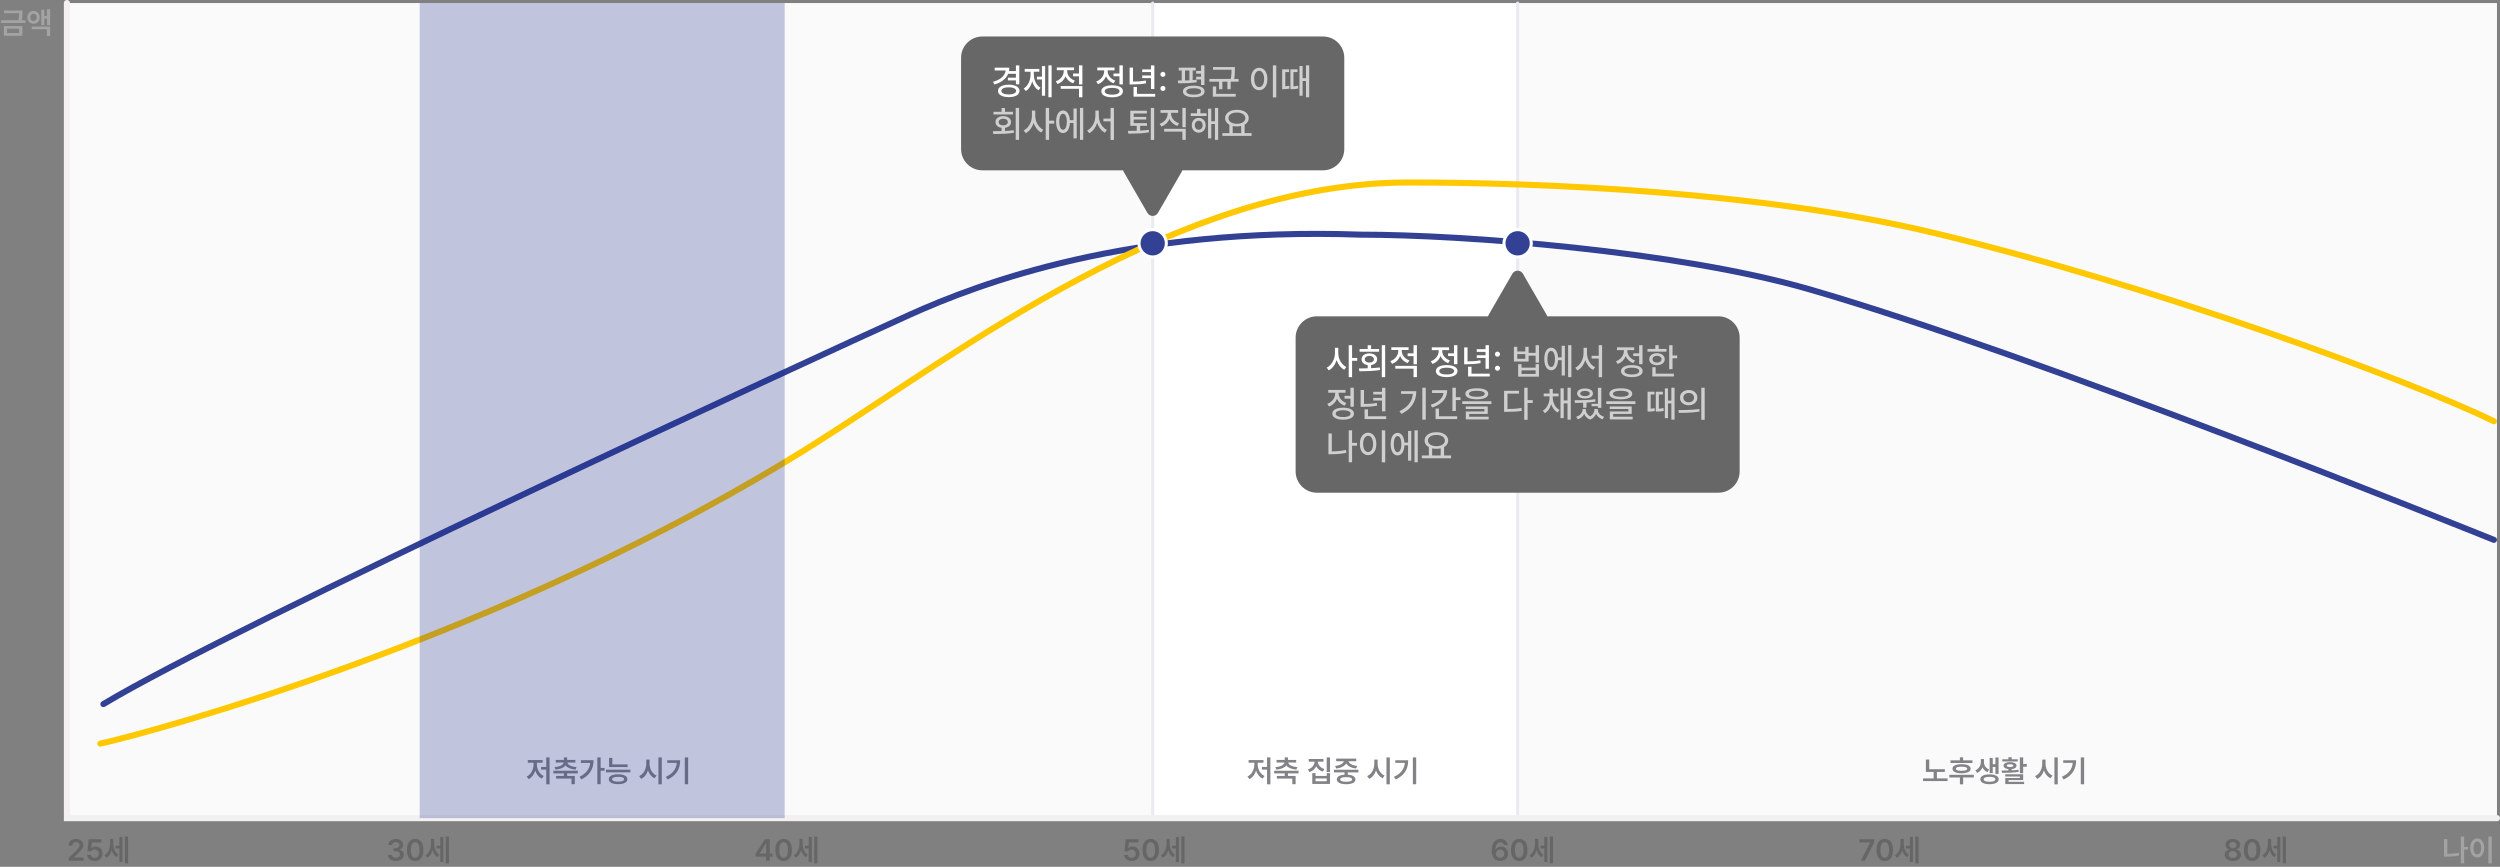 <svg width="822" height="285" viewBox="0 0 822 285" fill="none" xmlns="http://www.w3.org/2000/svg">
<rect x="0" y="0" width="822" height="285" fill="#808080" stroke="none"/>
<rect x="499" y="1" width="322" height="268" fill="#FAFAFA"/>
<rect x="379" y="1" width="120" height="268" fill="white"/>
<rect x="22" y="1" width="357" height="268" fill="#FAFAFA"/>
<path d="M379 269V1" stroke="#EAEAF1" stroke-linecap="round"/>
<path d="M499 269V1" stroke="#EAEAF1" stroke-linecap="round"/>
<path d="M821 269H22V1" stroke="#F2F0F0" stroke-width="2" stroke-linecap="round"/>
<path d="M34 231.501C76.315 205.974 267 118.001 298.947 103.562C322.227 93.041 371.5 74.501 447.416 77.156C481 77.156 551 82.501 594.5 95.001C668.892 116.378 811.918 174.332 820 177.501" stroke="#334195" stroke-width="2" stroke-linecap="round"/>
<path d="M33 244.5C46.185 241.686 166.5 210 268.5 145.5C315.455 115.808 387.408 60 463 60C506.75 60 579 63 635.5 76.5C707.88 93.794 791.873 124.842 820 138.5" stroke="#FFC800" stroke-width="2" stroke-linecap="round"/>
<path d="M6.963 4.345H1.289V3.471H6.963V4.345ZM8.364 7.538H0.298V6.659H8.364V7.538ZM7.373 4.159C7.373 4.667 7.357 5.126 7.324 5.536C7.295 5.943 7.22 6.407 7.1 6.928L6.006 6.889C6.097 6.527 6.162 6.189 6.201 5.873C6.24 5.557 6.265 5.279 6.274 5.038C6.284 4.794 6.289 4.501 6.289 4.159V3.471H7.373V4.159ZM7.363 11.757H1.26V8.568H7.363V11.757ZM2.329 10.883H6.284V9.418H2.329V10.883ZM11.016 3.583C11.403 3.583 11.751 3.673 12.06 3.852C12.37 4.031 12.612 4.283 12.788 4.608C12.964 4.934 13.052 5.303 13.052 5.717C13.052 6.127 12.964 6.492 12.788 6.811C12.612 7.13 12.37 7.38 12.06 7.562C11.751 7.742 11.403 7.831 11.016 7.831C10.625 7.831 10.275 7.742 9.966 7.562C9.66 7.38 9.421 7.13 9.248 6.811C9.079 6.492 8.994 6.127 8.994 5.717C8.994 5.303 9.08 4.934 9.253 4.608C9.429 4.283 9.668 4.031 9.971 3.852C10.277 3.673 10.625 3.583 11.016 3.583ZM11.016 4.511C10.814 4.511 10.633 4.561 10.474 4.662C10.314 4.76 10.19 4.898 10.102 5.077C10.015 5.256 9.971 5.469 9.971 5.717C9.971 5.954 10.015 6.164 10.102 6.347C10.19 6.529 10.314 6.671 10.474 6.771C10.636 6.872 10.817 6.923 11.016 6.923C11.217 6.923 11.398 6.872 11.558 6.771C11.717 6.671 11.841 6.529 11.929 6.347C12.017 6.164 12.06 5.954 12.06 5.717C12.06 5.469 12.017 5.255 11.929 5.072C11.841 4.89 11.717 4.752 11.558 4.657C11.401 4.56 11.221 4.511 11.016 4.511ZM16.484 8.314H15.449V3.051H16.484V8.314ZM15.752 6.112H14.238V5.233H15.752V6.112ZM14.58 8.266H13.569V3.212H14.58V8.266ZM16.484 11.859H15.41V9.604H10.44V8.734H16.484V11.859Z" fill="#A3A3A3"/>
<path d="M811.516 279.338H809.929V278.444H811.516V279.338ZM810.207 283.854H809.123V275.041H810.207V283.854ZM804.685 281.364H803.601V275.896H804.685V281.364ZM804.348 280.769C805.031 280.769 805.712 280.738 806.389 280.676C807.066 280.614 807.749 280.515 808.439 280.378L808.562 281.286C807.868 281.426 807.175 281.525 806.481 281.584C805.791 281.639 805.08 281.667 804.348 281.667H803.601V280.769H804.348ZM819.279 283.884H818.181V275.041H819.279V283.884ZM814.523 275.686C814.966 275.686 815.362 275.814 815.71 276.071C816.058 276.325 816.33 276.688 816.525 277.16C816.721 277.629 816.818 278.176 816.818 278.801C816.818 279.429 816.721 279.979 816.525 280.451C816.33 280.92 816.058 281.283 815.71 281.54C815.362 281.797 814.966 281.926 814.523 281.926C814.077 281.926 813.68 281.797 813.332 281.54C812.984 281.283 812.71 280.92 812.512 280.451C812.316 279.979 812.219 279.429 812.219 278.801C812.219 278.176 812.316 277.629 812.512 277.16C812.71 276.688 812.984 276.325 813.332 276.071C813.68 275.814 814.077 275.686 814.523 275.686ZM814.523 276.662C814.276 276.659 814.056 276.743 813.864 276.916C813.675 277.085 813.529 277.331 813.425 277.653C813.321 277.976 813.269 278.358 813.269 278.801C813.269 279.243 813.321 279.628 813.425 279.953C813.529 280.275 813.675 280.521 813.864 280.69C814.056 280.856 814.276 280.939 814.523 280.939C814.771 280.939 814.989 280.856 815.178 280.69C815.367 280.521 815.513 280.275 815.617 279.953C815.721 279.628 815.773 279.243 815.773 278.801C815.773 278.358 815.721 277.976 815.617 277.653C815.513 277.331 815.367 277.085 815.178 276.916C814.992 276.743 814.774 276.659 814.523 276.662Z" fill="#A3A3A3"/>
<path d="M22.586 282.077L25.081 279.675C25.355 279.401 25.566 279.178 25.716 279.006C25.866 278.83 25.98 278.656 26.058 278.483C26.136 278.311 26.175 278.129 26.175 277.937C26.175 277.725 26.121 277.538 26.014 277.375C25.906 277.212 25.761 277.087 25.579 276.999C25.397 276.908 25.189 276.862 24.954 276.862C24.72 276.862 24.511 276.911 24.329 277.009C24.147 277.103 24.007 277.24 23.909 277.419C23.811 277.598 23.763 277.805 23.763 278.039H22.557C22.557 277.6 22.659 277.214 22.864 276.882C23.069 276.547 23.354 276.288 23.719 276.105C24.087 275.923 24.505 275.832 24.974 275.832C25.449 275.832 25.869 275.92 26.233 276.096C26.598 276.271 26.881 276.514 27.083 276.823C27.288 277.132 27.391 277.484 27.391 277.878C27.391 278.151 27.338 278.415 27.234 278.669C27.13 278.923 26.951 279.203 26.697 279.509C26.447 279.815 26.087 280.189 25.618 280.632L24.358 281.882V281.936H27.498V283H22.591L22.586 282.077ZM31.121 283.098C30.659 283.098 30.239 283.011 29.861 282.839C29.487 282.663 29.192 282.422 28.977 282.116C28.763 281.81 28.647 281.465 28.631 281.081H29.866C29.886 281.27 29.953 281.439 30.066 281.589C30.18 281.739 30.33 281.856 30.516 281.94C30.701 282.025 30.903 282.067 31.121 282.067C31.381 282.067 31.614 282.009 31.819 281.892C32.024 281.774 32.185 281.613 32.303 281.408C32.42 281.203 32.478 280.97 32.478 280.71C32.478 280.443 32.418 280.205 32.298 279.997C32.181 279.789 32.016 279.626 31.805 279.509C31.593 279.388 31.352 279.328 31.082 279.328C30.802 279.325 30.564 279.372 30.369 279.47C30.174 279.567 30.021 279.722 29.91 279.934H28.733L29.158 275.93H33.333V276.994H30.208L29.993 278.874H30.052C30.195 278.715 30.389 278.584 30.633 278.483C30.88 278.382 31.145 278.332 31.429 278.332C31.862 278.332 32.252 278.433 32.601 278.635C32.949 278.833 33.221 279.112 33.416 279.47C33.615 279.825 33.714 280.227 33.714 280.676C33.714 281.141 33.603 281.558 33.382 281.926C33.16 282.294 32.853 282.582 32.459 282.79C32.068 282.995 31.622 283.098 31.121 283.098ZM39.573 278.977H37.991V278.083H39.573V278.977ZM37.034 277.404C37.034 278.068 36.959 278.703 36.81 279.309C36.663 279.911 36.438 280.451 36.136 280.93C35.833 281.405 35.46 281.778 35.018 282.048L34.349 281.242C34.759 280.992 35.102 280.663 35.379 280.256C35.656 279.849 35.861 279.403 35.994 278.918C36.131 278.433 36.199 277.928 36.199 277.404V275.827H37.034V277.404ZM37.249 277.36C37.249 277.865 37.308 278.347 37.425 278.806C37.545 279.261 37.731 279.683 37.981 280.07C38.235 280.458 38.553 280.772 38.934 281.013L38.338 281.853C37.898 281.589 37.537 281.223 37.254 280.754C36.971 280.285 36.762 279.764 36.629 279.191C36.495 278.618 36.429 278.008 36.429 277.36V275.827H37.249V277.36ZM42.107 283.859H41.062V275.041H42.107V283.859ZM40.267 283.444H39.251V275.192H40.267V283.444Z" fill="#666666"/>
<path d="M180.7 257.884H179.606V249.041H180.7V257.884ZM179.89 253.05H177.912V252.166H179.89V253.05ZM176.296 251.39C176.296 252.08 176.197 252.742 175.998 253.377C175.803 254.008 175.518 254.572 175.144 255.066C174.772 255.558 174.333 255.932 173.825 256.189L173.176 255.335C173.635 255.117 174.034 254.803 174.372 254.393C174.714 253.979 174.974 253.512 175.153 252.991C175.336 252.47 175.427 251.937 175.427 251.39V250.379H176.296V251.39ZM176.53 251.39C176.53 251.907 176.62 252.415 176.799 252.913C176.981 253.411 177.242 253.859 177.58 254.256C177.922 254.65 178.322 254.948 178.781 255.149L178.142 256.009C177.631 255.765 177.188 255.407 176.813 254.935C176.442 254.459 176.159 253.917 175.964 253.309C175.772 252.697 175.676 252.057 175.676 251.39V250.379H176.53V251.39ZM178.43 250.794H173.537V249.915H178.43V250.794ZM186.481 255.364H185.412V254.031H186.481V255.364ZM189.978 254.285H181.94V253.416H189.978V254.285ZM188.996 257.845H187.907V255.999H182.829V255.13H188.996V257.845ZM186.481 250.311H185.412V249.031H186.481V250.311ZM186.301 250.564C186.301 251.023 186.153 251.429 185.856 251.78C185.56 252.129 185.139 252.41 184.592 252.625C184.045 252.84 183.4 252.98 182.658 253.045L182.321 252.229C182.966 252.177 183.514 252.073 183.967 251.917C184.423 251.757 184.766 251.562 184.997 251.331C185.228 251.097 185.344 250.841 185.344 250.564V250.384H186.301V250.564ZM186.555 250.564C186.555 250.841 186.669 251.097 186.896 251.331C187.124 251.562 187.466 251.757 187.922 251.917C188.381 252.073 188.933 252.177 189.577 252.229L189.235 253.045C188.493 252.98 187.849 252.84 187.302 252.625C186.758 252.41 186.338 252.129 186.042 251.78C185.746 251.429 185.598 251.023 185.598 250.564V250.384H186.555V250.564ZM189.187 250.721H182.731V249.871H189.187V250.721ZM197.492 257.854H196.408V249.041H197.492V257.854ZM198.801 253.392H197.214V252.493H198.801V253.392ZM195.163 249.964C195.163 250.862 195.028 251.699 194.758 252.474C194.491 253.245 194.06 253.955 193.464 254.603C192.868 255.247 192.097 255.805 191.149 256.277L190.539 255.438C191.337 255.034 191.997 254.573 192.521 254.056C193.049 253.538 193.443 252.957 193.703 252.312C193.964 251.665 194.094 250.945 194.094 250.154V249.964H195.163ZM194.646 250.857H190.998V249.964H194.646V250.857ZM206.359 252.215H200.266V251.336H206.359V252.215ZM201.35 251.736H200.266V249.192H201.35V251.736ZM207.277 253.948H199.226V253.064H207.277V253.948ZM203.234 254.583C203.872 254.583 204.419 254.646 204.875 254.773C205.334 254.897 205.684 255.081 205.925 255.325C206.169 255.569 206.291 255.862 206.291 256.204C206.291 256.546 206.169 256.839 205.925 257.083C205.684 257.327 205.336 257.513 204.88 257.64C204.424 257.767 203.876 257.83 203.234 257.83C202.593 257.83 202.043 257.767 201.584 257.64C201.125 257.513 200.772 257.327 200.524 257.083C200.28 256.839 200.158 256.546 200.158 256.204C200.158 255.862 200.28 255.569 200.524 255.325C200.772 255.081 201.125 254.897 201.584 254.773C202.046 254.646 202.596 254.583 203.234 254.583ZM203.234 255.433C202.801 255.433 202.438 255.46 202.146 255.516C201.853 255.571 201.633 255.657 201.486 255.774C201.34 255.888 201.267 256.032 201.267 256.204C201.267 256.373 201.341 256.518 201.491 256.639C201.641 256.756 201.862 256.845 202.155 256.907C202.448 256.969 202.808 257 203.234 257C203.654 257 204.012 256.969 204.309 256.907C204.605 256.845 204.828 256.756 204.978 256.639C205.127 256.518 205.202 256.373 205.202 256.204C205.202 256.032 205.127 255.888 204.978 255.774C204.828 255.657 204.606 255.571 204.313 255.516C204.024 255.46 203.664 255.433 203.234 255.433ZM213.381 251.16C213.381 251.896 213.28 252.591 213.078 253.245C212.88 253.896 212.588 254.469 212.204 254.964C211.82 255.459 211.358 255.835 210.817 256.092L210.153 255.184C210.632 254.972 211.047 254.661 211.398 254.251C211.75 253.838 212.019 253.364 212.204 252.83C212.393 252.293 212.487 251.736 212.487 251.16V249.749H213.381V251.16ZM213.581 251.16C213.581 251.707 213.672 252.236 213.854 252.747C214.037 253.258 214.3 253.714 214.646 254.114C214.994 254.515 215.401 254.816 215.866 255.018L215.222 255.887C214.701 255.643 214.248 255.283 213.864 254.808C213.48 254.329 213.187 253.777 212.985 253.152C212.784 252.527 212.683 251.863 212.683 251.16V249.749H213.581V251.16ZM217.59 257.884H216.491V249.041H217.59V257.884ZM226.262 257.859H225.163V249.041H226.262V257.859ZM223.63 249.979C223.63 250.9 223.496 251.744 223.229 252.513C222.966 253.278 222.531 253.982 221.926 254.627C221.32 255.268 220.518 255.826 219.519 256.302L218.942 255.433C219.792 255.029 220.482 254.57 221.013 254.056C221.543 253.541 221.932 252.964 222.18 252.322C222.427 251.681 222.551 250.962 222.551 250.164V249.979H223.63ZM223.039 250.838H219.392V249.979H223.039V250.838Z" fill="#838387"/>
<path d="M417.7 257.884H416.606V249.041H417.7V257.884ZM416.89 253.05H414.912V252.166H416.89V253.05ZM413.296 251.39C413.296 252.08 413.197 252.742 412.998 253.377C412.803 254.008 412.518 254.572 412.144 255.066C411.772 255.558 411.333 255.932 410.825 256.189L410.176 255.335C410.635 255.117 411.034 254.803 411.372 254.393C411.714 253.979 411.974 253.512 412.153 252.991C412.336 252.47 412.427 251.937 412.427 251.39V250.379H413.296V251.39ZM413.53 251.39C413.53 251.907 413.62 252.415 413.799 252.913C413.981 253.411 414.242 253.859 414.58 254.256C414.922 254.65 415.322 254.948 415.781 255.149L415.142 256.009C414.631 255.765 414.188 255.407 413.813 254.935C413.442 254.459 413.159 253.917 412.964 253.309C412.772 252.697 412.676 252.057 412.676 251.39V250.379H413.53V251.39ZM415.43 250.794H410.537V249.915H415.43V250.794ZM423.481 255.364H422.412V254.031H423.481V255.364ZM426.978 254.285H418.94V253.416H426.978V254.285ZM425.996 257.845H424.907V255.999H419.829V255.13H425.996V257.845ZM423.481 250.311H422.412V249.031H423.481V250.311ZM423.301 250.564C423.301 251.023 423.153 251.429 422.856 251.78C422.56 252.129 422.139 252.41 421.592 252.625C421.045 252.84 420.4 252.98 419.658 253.045L419.321 252.229C419.966 252.177 420.514 252.073 420.967 251.917C421.423 251.757 421.766 251.562 421.997 251.331C422.228 251.097 422.344 250.841 422.344 250.564V250.384H423.301V250.564ZM423.555 250.564C423.555 250.841 423.669 251.097 423.896 251.331C424.124 251.562 424.466 251.757 424.922 251.917C425.381 252.073 425.933 252.177 426.577 252.229L426.235 253.045C425.493 252.98 424.849 252.84 424.302 252.625C423.758 252.41 423.338 252.129 423.042 251.78C422.746 251.429 422.598 251.023 422.598 250.564V250.384H423.555V250.564ZM426.187 250.721H419.731V249.871H426.187V250.721ZM433.096 250.413C433.096 250.937 432.996 251.43 432.798 251.893C432.599 252.352 432.31 252.75 431.929 253.089C431.551 253.427 431.099 253.683 430.571 253.855L430.015 253.001C430.48 252.864 430.877 252.664 431.206 252.4C431.535 252.133 431.784 251.829 431.953 251.487C432.126 251.146 432.212 250.787 432.212 250.413V249.803H433.096V250.413ZM433.311 250.413C433.311 250.765 433.395 251.103 433.564 251.429C433.734 251.751 433.981 252.037 434.307 252.288C434.632 252.535 435.023 252.724 435.479 252.854L434.932 253.709C434.404 253.549 433.952 253.309 433.574 252.986C433.2 252.661 432.913 252.277 432.715 251.834C432.52 251.391 432.422 250.918 432.422 250.413V249.803H433.311V250.413ZM435.171 250.433H430.312V249.568H435.171V250.433ZM437.31 253.826H436.221V249.041H437.31V253.826ZM432.544 255.12H436.226V254.212H437.31V257.757H431.475V254.212H432.544V255.12ZM436.226 256.883V255.97H432.544V256.883H436.226ZM443.154 255.013H442.085V253.455H443.154V255.013ZM446.646 253.963H438.608V253.089H446.646V253.963ZM442.617 254.7C443.255 254.7 443.802 254.762 444.258 254.886C444.717 255.006 445.067 255.185 445.308 255.423C445.552 255.66 445.674 255.947 445.674 256.282C445.674 256.614 445.552 256.897 445.308 257.132C445.067 257.366 444.717 257.545 444.258 257.669C443.802 257.793 443.255 257.854 442.617 257.854C441.976 257.854 441.426 257.793 440.967 257.669C440.508 257.545 440.155 257.366 439.907 257.132C439.663 256.897 439.541 256.614 439.541 256.282C439.541 255.947 439.663 255.66 439.907 255.423C440.151 255.185 440.503 255.006 440.962 254.886C441.424 254.762 441.976 254.7 442.617 254.7ZM442.617 255.525C442.188 255.525 441.826 255.555 441.533 255.613C441.243 255.672 441.024 255.757 440.874 255.867C440.724 255.978 440.649 256.116 440.649 256.282C440.649 256.438 440.724 256.574 440.874 256.688C441.024 256.798 441.245 256.884 441.538 256.946C441.831 257.005 442.191 257.034 442.617 257.034C443.037 257.034 443.395 257.005 443.691 256.946C443.988 256.884 444.211 256.798 444.36 256.688C444.51 256.574 444.585 256.438 444.585 256.282C444.585 256.116 444.51 255.978 444.36 255.867C444.211 255.757 443.989 255.672 443.696 255.613C443.403 255.555 443.044 255.525 442.617 255.525ZM442.847 250.076C442.847 250.525 442.703 250.936 442.417 251.307C442.134 251.674 441.729 251.979 441.201 252.22C440.677 252.461 440.063 252.617 439.36 252.688L438.994 251.834C439.577 251.775 440.086 251.66 440.522 251.487C440.962 251.315 441.299 251.105 441.533 250.857C441.768 250.607 441.885 250.346 441.885 250.076V249.832H442.847V250.076ZM443.354 250.076C443.354 250.346 443.47 250.607 443.701 250.857C443.936 251.105 444.274 251.315 444.717 251.487C445.16 251.66 445.677 251.775 446.27 251.834L445.884 252.688C445.19 252.617 444.578 252.461 444.048 252.22C443.517 251.979 443.107 251.674 442.817 251.307C442.528 250.936 442.383 250.525 442.383 250.076V249.832H443.354V250.076ZM445.923 250.296H439.336V249.432H445.923V250.296ZM452.764 251.16C452.764 251.896 452.663 252.591 452.461 253.245C452.262 253.896 451.971 254.469 451.587 254.964C451.203 255.459 450.741 255.835 450.2 256.092L449.536 255.184C450.015 254.972 450.43 254.661 450.781 254.251C451.133 253.838 451.401 253.364 451.587 252.83C451.776 252.293 451.87 251.736 451.87 251.16V249.749H452.764V251.16ZM452.964 251.16C452.964 251.707 453.055 252.236 453.237 252.747C453.42 253.258 453.683 253.714 454.028 254.114C454.377 254.515 454.784 254.816 455.249 255.018L454.604 255.887C454.084 255.643 453.631 255.283 453.247 254.808C452.863 254.329 452.57 253.777 452.368 253.152C452.166 252.527 452.065 251.863 452.065 251.16V249.749H452.964V251.16ZM456.973 257.884H455.874V249.041H456.973V257.884ZM465.645 257.859H464.546V249.041H465.645V257.859ZM463.013 249.979C463.013 250.9 462.879 251.744 462.612 252.513C462.349 253.278 461.914 253.982 461.309 254.627C460.703 255.268 459.901 255.826 458.901 256.302L458.325 255.433C459.175 255.029 459.865 254.57 460.396 254.056C460.926 253.541 461.315 252.964 461.562 252.322C461.81 251.681 461.934 250.962 461.934 250.164V249.979H463.013ZM462.422 250.838H458.774V249.979H462.422V250.838Z" fill="#838387"/>
<path d="M639.466 253.802H633.226V252.918H639.466V253.802ZM640.364 256.81H632.298V255.931H640.364V256.81ZM636.858 256.189H635.774V253.436H636.858V256.189ZM634.334 253.294H633.226V249.744H634.334V253.294ZM648.543 250.867H641.331V249.988H648.543V250.867ZM649.007 255.633H640.94V254.749H649.007V255.633ZM645.486 257.879H644.417V255.496H645.486V257.879ZM644.959 251.263C645.581 251.263 646.115 251.321 646.561 251.438C647.007 251.552 647.348 251.722 647.586 251.946C647.824 252.171 647.942 252.444 647.942 252.767C647.942 253.082 647.824 253.351 647.586 253.572C647.348 253.794 647.007 253.963 646.561 254.08C646.115 254.197 645.581 254.257 644.959 254.261C644.334 254.257 643.797 254.197 643.348 254.08C642.902 253.963 642.56 253.794 642.322 253.572C642.085 253.351 641.966 253.082 641.966 252.767C641.966 252.444 642.085 252.171 642.322 251.946C642.56 251.722 642.902 251.552 643.348 251.438C643.797 251.321 644.334 251.263 644.959 251.263ZM644.959 252.073C644.549 252.073 644.205 252.099 643.929 252.151C643.652 252.203 643.444 252.282 643.304 252.386C643.164 252.487 643.094 252.614 643.094 252.767C643.094 252.913 643.164 253.037 643.304 253.138C643.444 253.239 643.652 253.315 643.929 253.367C644.205 253.419 644.549 253.445 644.959 253.445C645.363 253.445 645.701 253.419 645.975 253.367C646.251 253.315 646.461 253.239 646.604 253.138C646.748 253.037 646.819 252.913 646.819 252.767C646.819 252.614 646.748 252.487 646.604 252.386C646.461 252.282 646.251 252.203 645.975 252.151C645.701 252.099 645.363 252.073 644.959 252.073ZM645.486 250.574H644.417V249.017H645.486V250.574ZM652.142 250.677C652.142 251.162 652.065 251.632 651.912 252.088C651.759 252.544 651.528 252.952 651.219 253.313C650.91 253.675 650.534 253.948 650.091 254.134L649.5 253.294C649.891 253.125 650.219 252.898 650.486 252.615C650.753 252.332 650.953 252.023 651.087 251.688C651.22 251.352 651.287 251.015 651.287 250.677V249.588H652.142V250.677ZM652.337 250.677C652.337 251.002 652.4 251.318 652.527 251.624C652.658 251.93 652.851 252.205 653.108 252.449C653.366 252.693 653.68 252.889 654.051 253.035L653.475 253.86C653.038 253.691 652.671 253.447 652.371 253.128C652.072 252.806 651.849 252.435 651.702 252.015C651.556 251.591 651.482 251.146 651.482 250.677V249.588H652.337V250.677ZM657.127 254.466H656.092V249.051H657.127V254.466ZM656.395 252.161H654.886V251.277H656.395V252.161ZM655.213 254.188H654.202V249.212H655.213V254.188ZM654.148 254.607C654.764 254.607 655.299 254.673 655.755 254.803C656.211 254.93 656.561 255.115 656.805 255.359C657.049 255.604 657.171 255.895 657.171 256.233C657.171 256.565 657.049 256.854 656.805 257.098C656.561 257.342 656.211 257.529 655.755 257.659C655.299 257.789 654.764 257.854 654.148 257.854C653.533 257.854 652.996 257.789 652.537 257.659C652.081 257.529 651.731 257.342 651.487 257.098C651.246 256.854 651.126 256.565 651.126 256.233C651.126 255.895 651.246 255.604 651.487 255.359C651.731 255.115 652.081 254.93 652.537 254.803C652.993 254.673 653.53 254.607 654.148 254.607ZM654.148 255.423C653.742 255.423 653.392 255.454 653.099 255.516C652.809 255.577 652.588 255.669 652.435 255.789C652.285 255.91 652.21 256.058 652.21 256.233C652.21 256.403 652.285 256.548 652.435 256.668C652.588 256.788 652.809 256.88 653.099 256.941C653.388 257.003 653.738 257.034 654.148 257.034C654.555 257.034 654.902 257.003 655.188 256.941C655.478 256.88 655.7 256.788 655.853 256.668C656.009 256.548 656.087 256.403 656.087 256.233C656.087 256.058 656.009 255.91 655.853 255.789C655.7 255.669 655.477 255.577 655.184 255.516C654.894 255.454 654.549 255.423 654.148 255.423ZM665.218 254.241H664.129V249.041H665.218V254.241ZM666.409 252.098H664.817V251.185H666.409V252.098ZM665.218 256.492H660.418V257.293H659.334V255.813H664.134V255.315H659.319V254.583H665.218V256.492ZM665.525 257.791H659.334V257.054H665.525V257.791ZM661.448 253.802H660.364V252.596H661.448V253.802ZM658.143 253.348C659.272 253.348 660.276 253.333 661.155 253.304C662.034 253.274 662.874 253.204 663.675 253.094L663.758 253.782C662.924 253.919 662.063 254.008 661.175 254.051C660.289 254.09 659.318 254.109 658.26 254.109L658.143 253.348ZM663.436 250.379H658.367V249.637H663.436V250.379ZM660.896 250.594C661.333 250.594 661.71 250.639 662.029 250.73C662.352 250.818 662.599 250.949 662.771 251.121C662.944 251.29 663.03 251.494 663.03 251.731C663.03 251.976 662.944 252.187 662.771 252.366C662.599 252.545 662.352 252.682 662.029 252.776C661.71 252.868 661.333 252.915 660.896 252.918C660.467 252.915 660.091 252.868 659.769 252.776C659.45 252.682 659.202 252.545 659.026 252.366C658.854 252.187 658.768 251.976 658.768 251.731C658.768 251.494 658.854 251.29 659.026 251.121C659.202 250.949 659.45 250.818 659.769 250.73C660.091 250.639 660.467 250.594 660.896 250.594ZM660.896 251.277C660.665 251.277 660.468 251.295 660.306 251.331C660.143 251.364 660.019 251.414 659.935 251.482C659.85 251.548 659.808 251.631 659.808 251.731C659.808 251.836 659.852 251.924 659.939 251.995C660.027 252.063 660.151 252.119 660.311 252.161C660.473 252.2 660.669 252.22 660.896 252.22C661.131 252.22 661.328 252.2 661.487 252.161C661.65 252.119 661.774 252.063 661.858 251.995C661.946 251.924 661.99 251.836 661.99 251.731C661.99 251.631 661.948 251.548 661.863 251.482C661.779 251.414 661.655 251.364 661.492 251.331C661.329 251.295 661.131 251.277 660.896 251.277ZM661.448 250.052H660.364V248.968H661.448V250.052ZM672.381 251.16C672.381 251.896 672.28 252.591 672.078 253.245C671.88 253.896 671.588 254.469 671.204 254.964C670.82 255.459 670.358 255.835 669.817 256.092L669.153 255.184C669.632 254.972 670.047 254.661 670.398 254.251C670.75 253.838 671.019 253.364 671.204 252.83C671.393 252.293 671.487 251.736 671.487 251.16V249.749H672.381V251.16ZM672.581 251.16C672.581 251.707 672.672 252.236 672.854 252.747C673.037 253.258 673.3 253.714 673.646 254.114C673.994 254.515 674.401 254.816 674.866 255.018L674.222 255.887C673.701 255.643 673.248 255.283 672.864 254.808C672.48 254.329 672.187 253.777 671.985 253.152C671.784 252.527 671.683 251.863 671.683 251.16V249.749H672.581V251.16ZM676.59 257.884H675.491V249.041H676.59V257.884ZM685.262 257.859H684.163V249.041H685.262V257.859ZM682.63 249.979C682.63 250.9 682.496 251.744 682.229 252.513C681.966 253.278 681.531 253.982 680.926 254.627C680.32 255.268 679.518 255.826 678.519 256.302L677.942 255.433C678.792 255.029 679.482 254.57 680.013 254.056C680.543 253.541 680.932 252.964 681.18 252.322C681.427 251.681 681.551 250.962 681.551 250.164V249.979H682.63ZM682.039 250.838H678.392V249.979H682.039V250.838Z" fill="#838387"/>
<path d="M130.154 283.098C129.656 283.098 129.21 283.013 128.816 282.844C128.423 282.674 128.113 282.437 127.889 282.131C127.667 281.822 127.55 281.472 127.537 281.081H128.821C128.834 281.263 128.899 281.426 129.017 281.569C129.134 281.713 129.292 281.825 129.49 281.906C129.689 281.984 129.909 282.023 130.149 282.023C130.407 282.023 130.638 281.979 130.843 281.892C131.051 281.8 131.212 281.677 131.326 281.521C131.44 281.361 131.495 281.179 131.492 280.974C131.495 280.756 131.438 280.565 131.321 280.402C131.207 280.236 131.038 280.108 130.813 280.017C130.592 279.922 130.33 279.875 130.027 279.875H129.397V278.894H130.027C130.278 278.894 130.499 278.851 130.691 278.767C130.887 278.679 131.036 278.557 131.141 278.4C131.248 278.244 131.302 278.065 131.302 277.863C131.302 277.665 131.255 277.491 131.16 277.341C131.069 277.188 130.937 277.071 130.765 276.989C130.595 276.905 130.397 276.862 130.169 276.862C129.948 276.862 129.741 276.903 129.549 276.984C129.36 277.062 129.207 277.175 129.09 277.321C128.976 277.465 128.914 277.635 128.904 277.834H127.679C127.695 277.443 127.812 277.097 128.03 276.794C128.252 276.491 128.549 276.255 128.924 276.086C129.298 275.917 129.715 275.832 130.174 275.832C130.643 275.832 131.054 275.918 131.409 276.091C131.767 276.263 132.044 276.499 132.239 276.799C132.438 277.095 132.534 277.425 132.527 277.79C132.534 278.047 132.483 278.283 132.376 278.498C132.269 278.71 132.116 278.885 131.917 279.025C131.718 279.165 131.491 279.263 131.233 279.318V279.372C131.565 279.414 131.849 279.512 132.083 279.665C132.317 279.815 132.496 280.007 132.62 280.241C132.744 280.472 132.802 280.738 132.796 281.037C132.802 281.424 132.69 281.776 132.459 282.092C132.231 282.404 131.915 282.65 131.512 282.829C131.111 283.008 130.659 283.098 130.154 283.098ZM136.512 283.098C135.945 283.098 135.459 282.956 135.052 282.673C134.648 282.39 134.337 281.976 134.119 281.433C133.904 280.886 133.797 280.23 133.797 279.465C133.797 278.7 133.904 278.046 134.119 277.502C134.337 276.958 134.65 276.545 135.057 276.262C135.464 275.975 135.949 275.832 136.512 275.832C137.075 275.832 137.56 275.975 137.967 276.262C138.377 276.545 138.689 276.96 138.904 277.507C139.119 278.05 139.227 278.703 139.227 279.465C139.227 280.233 139.119 280.889 138.904 281.433C138.693 281.976 138.382 282.39 137.972 282.673C137.565 282.956 137.078 283.098 136.512 283.098ZM136.512 282.028C136.808 282.028 137.063 281.932 137.278 281.74C137.493 281.545 137.658 281.257 137.771 280.876C137.889 280.492 137.946 280.021 137.942 279.465C137.942 278.911 137.884 278.443 137.767 278.059C137.653 277.671 137.488 277.38 137.273 277.185C137.062 276.986 136.808 276.887 136.512 276.887C136.215 276.887 135.96 276.986 135.745 277.185C135.534 277.38 135.369 277.671 135.252 278.059C135.135 278.443 135.076 278.911 135.076 279.465C135.076 280.021 135.133 280.492 135.247 280.876C135.364 281.257 135.53 281.545 135.745 281.74C135.96 281.932 136.215 282.028 136.512 282.028ZM145.081 278.977H143.499V278.083H145.081V278.977ZM142.542 277.404C142.542 278.068 142.467 278.703 142.317 279.309C142.171 279.911 141.946 280.451 141.644 280.93C141.341 281.405 140.968 281.778 140.525 282.048L139.856 281.242C140.267 280.992 140.61 280.663 140.887 280.256C141.163 279.849 141.368 279.403 141.502 278.918C141.639 278.433 141.707 277.928 141.707 277.404V275.827H142.542V277.404ZM142.757 277.36C142.757 277.865 142.815 278.347 142.933 278.806C143.053 279.261 143.239 279.683 143.489 280.07C143.743 280.458 144.061 280.772 144.441 281.013L143.846 281.853C143.406 281.589 143.045 281.223 142.762 280.754C142.479 280.285 142.27 279.764 142.137 279.191C142.003 278.618 141.937 278.008 141.937 277.36V275.827H142.757V277.36ZM147.615 283.859H146.57V275.041H147.615V283.859ZM145.774 283.444H144.759V275.192H145.774V283.444Z" fill="#666666"/>
<path d="M248.454 280.671L251.511 275.93H252.351V277.375H251.828L249.758 280.583V280.642H254.025V281.682H248.454V280.671ZM251.887 281.379L251.901 280.92V275.93H253.103V283H251.887V281.379ZM257.658 283.098C257.092 283.098 256.605 282.956 256.198 282.673C255.795 282.39 255.484 281.976 255.266 281.433C255.051 280.886 254.943 280.23 254.943 279.465C254.943 278.7 255.051 278.046 255.266 277.502C255.484 276.958 255.796 276.545 256.203 276.262C256.61 275.975 257.095 275.832 257.658 275.832C258.221 275.832 258.706 275.975 259.113 276.262C259.523 276.545 259.836 276.96 260.051 277.507C260.266 278.05 260.373 278.703 260.373 279.465C260.373 280.233 260.266 280.889 260.051 281.433C259.839 281.976 259.528 282.39 259.118 282.673C258.711 282.956 258.225 283.098 257.658 283.098ZM257.658 282.028C257.954 282.028 258.21 281.932 258.425 281.74C258.64 281.545 258.804 281.257 258.918 280.876C259.035 280.492 259.092 280.021 259.089 279.465C259.089 278.911 259.03 278.443 258.913 278.059C258.799 277.671 258.635 277.38 258.42 277.185C258.208 276.986 257.954 276.887 257.658 276.887C257.362 276.887 257.106 276.986 256.892 277.185C256.68 277.38 256.516 277.671 256.398 278.059C256.281 278.443 256.223 278.911 256.223 279.465C256.223 280.021 256.28 280.492 256.394 280.876C256.511 281.257 256.677 281.545 256.892 281.74C257.106 281.932 257.362 282.028 257.658 282.028ZM266.228 278.977H264.646V278.083H266.228V278.977ZM263.688 277.404C263.688 278.068 263.614 278.703 263.464 279.309C263.317 279.911 263.093 280.451 262.79 280.93C262.487 281.405 262.115 281.778 261.672 282.048L261.003 281.242C261.413 280.992 261.757 280.663 262.033 280.256C262.31 279.849 262.515 279.403 262.648 278.918C262.785 278.433 262.854 277.928 262.854 277.404V275.827H263.688V277.404ZM263.903 277.36C263.903 277.865 263.962 278.347 264.079 278.806C264.2 279.261 264.385 279.683 264.636 280.07C264.89 280.458 265.207 280.772 265.588 281.013L264.992 281.853C264.553 281.589 264.191 281.223 263.908 280.754C263.625 280.285 263.417 279.764 263.283 279.191C263.15 278.618 263.083 278.008 263.083 277.36V275.827H263.903V277.36ZM268.762 283.859H267.717V275.041H268.762V283.859ZM266.921 283.444H265.905V275.192H266.921V283.444Z" fill="#666666"/>
<path d="M372.096 283.098C371.633 283.098 371.214 283.011 370.836 282.839C370.462 282.663 370.167 282.422 369.952 282.116C369.737 281.81 369.622 281.465 369.605 281.081H370.841C370.86 281.27 370.927 281.439 371.041 281.589C371.155 281.739 371.305 281.856 371.49 281.94C371.676 282.025 371.878 282.067 372.096 282.067C372.356 282.067 372.589 282.009 372.794 281.892C372.999 281.774 373.16 281.613 373.277 281.408C373.395 281.203 373.453 280.97 373.453 280.71C373.453 280.443 373.393 280.205 373.272 279.997C373.155 279.789 372.991 279.626 372.779 279.509C372.568 279.388 372.327 279.328 372.057 279.328C371.777 279.325 371.539 279.372 371.344 279.47C371.148 279.567 370.995 279.722 370.885 279.934H369.708L370.133 275.93H374.308V276.994H371.183L370.968 278.874H371.026C371.17 278.715 371.363 278.584 371.607 278.483C371.855 278.382 372.12 278.332 372.403 278.332C372.836 278.332 373.227 278.433 373.575 278.635C373.924 278.833 374.195 279.112 374.391 279.47C374.589 279.825 374.688 280.227 374.688 280.676C374.688 281.141 374.578 281.558 374.356 281.926C374.135 282.294 373.827 282.582 373.434 282.79C373.043 282.995 372.597 283.098 372.096 283.098ZM378.365 283.098C377.799 283.098 377.312 282.956 376.905 282.673C376.502 282.39 376.191 281.976 375.973 281.433C375.758 280.886 375.65 280.23 375.65 279.465C375.65 278.7 375.758 278.046 375.973 277.502C376.191 276.958 376.503 276.545 376.91 276.262C377.317 275.975 377.802 275.832 378.365 275.832C378.928 275.832 379.413 275.975 379.82 276.262C380.23 276.545 380.543 276.96 380.758 277.507C380.973 278.05 381.08 278.703 381.08 279.465C381.08 280.233 380.973 280.889 380.758 281.433C380.546 281.976 380.235 282.39 379.825 282.673C379.418 282.956 378.932 283.098 378.365 283.098ZM378.365 282.028C378.661 282.028 378.917 281.932 379.132 281.74C379.347 281.545 379.511 281.257 379.625 280.876C379.742 280.492 379.799 280.021 379.796 279.465C379.796 278.911 379.737 278.443 379.62 278.059C379.506 277.671 379.342 277.38 379.127 277.185C378.915 276.986 378.661 276.887 378.365 276.887C378.069 276.887 377.813 276.986 377.599 277.185C377.387 277.38 377.223 277.671 377.105 278.059C376.988 278.443 376.93 278.911 376.93 279.465C376.93 280.021 376.987 280.492 377.101 280.876C377.218 281.257 377.384 281.545 377.599 281.74C377.813 281.932 378.069 282.028 378.365 282.028ZM386.935 278.977H385.353V278.083H386.935V278.977ZM384.396 277.404C384.396 278.068 384.321 278.703 384.171 279.309C384.024 279.911 383.8 280.451 383.497 280.93C383.194 281.405 382.822 281.778 382.379 282.048L381.71 281.242C382.12 280.992 382.464 280.663 382.74 280.256C383.017 279.849 383.222 279.403 383.355 278.918C383.492 278.433 383.561 277.928 383.561 277.404V275.827H384.396V277.404ZM384.61 277.36C384.61 277.865 384.669 278.347 384.786 278.806C384.907 279.261 385.092 279.683 385.343 280.07C385.597 280.458 385.914 280.772 386.295 281.013L385.699 281.853C385.26 281.589 384.898 281.223 384.615 280.754C384.332 280.285 384.124 279.764 383.99 279.191C383.857 278.618 383.79 278.008 383.79 277.36V275.827H384.61V277.36ZM389.469 283.859H388.424V275.041H389.469V283.859ZM387.628 283.444H386.612V275.192H387.628V283.444Z" fill="#666666"/>
<path d="M493.237 283.098C492.736 283.094 492.279 282.982 491.865 282.761C491.455 282.536 491.121 282.17 490.864 281.662C490.607 281.151 490.479 280.485 490.479 279.665C490.479 278.864 490.594 278.176 490.825 277.6C491.056 277.023 491.383 276.586 491.807 276.286C492.233 275.983 492.734 275.832 493.311 275.832C493.757 275.832 494.155 275.918 494.507 276.091C494.858 276.26 495.143 276.496 495.361 276.799C495.583 277.102 495.719 277.447 495.771 277.834H494.517C494.468 277.648 494.39 277.489 494.282 277.355C494.178 277.219 494.043 277.115 493.877 277.043C493.711 276.971 493.522 276.936 493.311 276.936C492.972 276.936 492.684 277.032 492.446 277.224C492.209 277.412 492.026 277.686 491.899 278.044C491.776 278.402 491.714 278.832 491.714 279.333H491.782C491.903 279.128 492.054 278.952 492.236 278.806C492.422 278.659 492.63 278.549 492.861 278.474C493.096 278.396 493.34 278.356 493.594 278.356C494.014 278.356 494.395 278.456 494.736 278.654C495.081 278.85 495.352 279.123 495.547 279.475C495.742 279.823 495.84 280.218 495.84 280.661C495.84 281.123 495.731 281.54 495.513 281.911C495.298 282.282 494.992 282.574 494.595 282.785C494.201 282.993 493.748 283.098 493.237 283.098ZM493.232 282.067C493.49 282.067 493.722 282.007 493.931 281.887C494.139 281.763 494.303 281.595 494.424 281.384C494.548 281.172 494.609 280.941 494.609 280.69C494.609 280.437 494.551 280.205 494.434 279.997C494.316 279.789 494.154 279.626 493.945 279.509C493.74 279.388 493.506 279.328 493.242 279.328C492.988 279.328 492.756 279.39 492.544 279.514C492.332 279.634 492.165 279.8 492.041 280.012C491.917 280.22 491.852 280.448 491.846 280.695C491.849 280.939 491.911 281.167 492.031 281.379C492.155 281.587 492.321 281.755 492.529 281.882C492.738 282.006 492.972 282.067 493.232 282.067ZM499.521 283.098C498.955 283.098 498.468 282.956 498.062 282.673C497.658 282.39 497.347 281.976 497.129 281.433C496.914 280.886 496.807 280.23 496.807 279.465C496.807 278.7 496.914 278.046 497.129 277.502C497.347 276.958 497.66 276.545 498.066 276.262C498.473 275.975 498.958 275.832 499.521 275.832C500.085 275.832 500.57 275.975 500.977 276.262C501.387 276.545 501.699 276.96 501.914 277.507C502.129 278.05 502.236 278.703 502.236 279.465C502.236 280.233 502.129 280.889 501.914 281.433C501.702 281.976 501.392 282.39 500.981 282.673C500.575 282.956 500.088 283.098 499.521 283.098ZM499.521 282.028C499.818 282.028 500.073 281.932 500.288 281.74C500.503 281.545 500.667 281.257 500.781 280.876C500.898 280.492 500.955 280.021 500.952 279.465C500.952 278.911 500.894 278.443 500.776 278.059C500.662 277.671 500.498 277.38 500.283 277.185C500.072 276.986 499.818 276.887 499.521 276.887C499.225 276.887 498.97 276.986 498.755 277.185C498.543 277.38 498.379 277.671 498.262 278.059C498.145 278.443 498.086 278.911 498.086 279.465C498.086 280.021 498.143 280.492 498.257 280.876C498.374 281.257 498.54 281.545 498.755 281.74C498.97 281.932 499.225 282.028 499.521 282.028ZM508.091 278.977H506.509V278.083H508.091V278.977ZM505.552 277.404C505.552 278.068 505.477 278.703 505.327 279.309C505.181 279.911 504.956 280.451 504.653 280.93C504.351 281.405 503.978 281.778 503.535 282.048L502.866 281.242C503.276 280.992 503.62 280.663 503.896 280.256C504.173 279.849 504.378 279.403 504.512 278.918C504.648 278.433 504.717 277.928 504.717 277.404V275.827H505.552V277.404ZM505.767 277.36C505.767 277.865 505.825 278.347 505.942 278.806C506.063 279.261 506.248 279.683 506.499 280.07C506.753 280.458 507.07 280.772 507.451 281.013L506.855 281.853C506.416 281.589 506.055 281.223 505.771 280.754C505.488 280.285 505.28 279.764 505.146 279.191C505.013 278.618 504.946 278.008 504.946 277.36V275.827H505.767V277.36ZM510.625 283.859H509.58V275.041H510.625V283.859ZM508.784 283.444H507.769V275.192H508.784V283.444Z" fill="#666666"/>
<path d="M614.916 277.038V276.994H611.356V275.93H616.234V277.019L613.168 283H611.85L614.916 277.038ZM619.711 283.098C619.145 283.098 618.658 282.956 618.251 282.673C617.847 282.39 617.536 281.976 617.318 281.433C617.104 280.886 616.996 280.23 616.996 279.465C616.996 278.7 617.104 278.046 617.318 277.502C617.536 276.958 617.849 276.545 618.256 276.262C618.663 275.975 619.148 275.832 619.711 275.832C620.274 275.832 620.759 275.975 621.166 276.262C621.576 276.545 621.889 276.96 622.104 277.507C622.318 278.05 622.426 278.703 622.426 279.465C622.426 280.233 622.318 280.889 622.104 281.433C621.892 281.976 621.581 282.39 621.171 282.673C620.764 282.956 620.277 283.098 619.711 283.098ZM619.711 282.028C620.007 282.028 620.263 281.932 620.478 281.74C620.692 281.545 620.857 281.257 620.971 280.876C621.088 280.492 621.145 280.021 621.142 279.465C621.142 278.911 621.083 278.443 620.966 278.059C620.852 277.671 620.688 277.38 620.473 277.185C620.261 276.986 620.007 276.887 619.711 276.887C619.415 276.887 619.159 276.986 618.944 277.185C618.733 277.38 618.568 277.671 618.451 278.059C618.334 278.443 618.275 278.911 618.275 279.465C618.275 280.021 618.332 280.492 618.446 280.876C618.563 281.257 618.729 281.545 618.944 281.74C619.159 281.932 619.415 282.028 619.711 282.028ZM628.28 278.977H626.698V278.083H628.28V278.977ZM625.741 277.404C625.741 278.068 625.666 278.703 625.517 279.309C625.37 279.911 625.146 280.451 624.843 280.93C624.54 281.405 624.167 281.778 623.725 282.048L623.056 281.242C623.466 280.992 623.809 280.663 624.086 280.256C624.363 279.849 624.568 279.403 624.701 278.918C624.838 278.433 624.906 277.928 624.906 277.404V275.827H625.741V277.404ZM625.956 277.36C625.956 277.865 626.015 278.347 626.132 278.806C626.252 279.261 626.438 279.683 626.688 280.07C626.942 280.458 627.26 280.772 627.641 281.013L627.045 281.853C626.605 281.589 626.244 281.223 625.961 280.754C625.678 280.285 625.469 279.764 625.336 279.191C625.202 278.618 625.136 278.008 625.136 277.36V275.827H625.956V277.36ZM630.814 283.859H629.77V275.041H630.814V283.859ZM628.974 283.444H627.958V275.192H628.974V283.444Z" fill="#666666"/>
<path d="M734.154 283.098C733.637 283.098 733.174 283.011 732.768 282.839C732.361 282.666 732.042 282.429 731.811 282.126C731.583 281.823 731.469 281.483 731.469 281.105C731.469 280.812 731.534 280.539 731.664 280.285C731.798 280.031 731.98 279.821 732.211 279.655C732.445 279.489 732.702 279.385 732.982 279.343V279.299C732.742 279.243 732.527 279.143 732.338 278.996C732.149 278.846 732.001 278.661 731.894 278.439C731.789 278.218 731.737 277.98 731.737 277.727C731.737 277.365 731.841 277.041 732.05 276.755C732.261 276.465 732.549 276.239 732.914 276.076C733.282 275.913 733.695 275.832 734.154 275.832C734.61 275.832 735.022 275.913 735.39 276.076C735.761 276.239 736.05 276.465 736.259 276.755C736.467 277.041 736.571 277.365 736.571 277.727C736.571 277.98 736.518 278.218 736.41 278.439C736.303 278.661 736.155 278.846 735.966 278.996C735.777 279.143 735.562 279.243 735.321 279.299V279.343C735.601 279.385 735.857 279.489 736.088 279.655C736.319 279.821 736.501 280.031 736.635 280.285C736.771 280.539 736.84 280.812 736.84 281.105C736.84 281.483 736.724 281.823 736.493 282.126C736.265 282.429 735.946 282.666 735.536 282.839C735.129 283.011 734.669 283.098 734.154 283.098ZM734.154 282.092C734.428 282.092 734.667 282.046 734.872 281.955C735.08 281.861 735.242 281.73 735.355 281.564C735.469 281.398 735.526 281.208 735.526 280.993C735.526 280.772 735.468 280.573 735.351 280.397C735.233 280.218 735.069 280.08 734.857 279.982C734.649 279.882 734.415 279.831 734.154 279.831C733.894 279.831 733.658 279.882 733.446 279.982C733.235 280.08 733.07 280.218 732.953 280.397C732.836 280.573 732.779 280.772 732.782 280.993C732.779 281.208 732.834 281.398 732.948 281.564C733.062 281.73 733.223 281.861 733.432 281.955C733.64 282.046 733.881 282.092 734.154 282.092ZM734.154 278.889C734.379 278.889 734.581 278.845 734.76 278.757C734.939 278.666 735.079 278.542 735.18 278.386C735.281 278.229 735.331 278.05 735.331 277.849C735.331 277.65 735.281 277.473 735.18 277.316C735.082 277.16 734.944 277.04 734.765 276.955C734.586 276.87 734.382 276.828 734.154 276.828C733.923 276.828 733.718 276.87 733.539 276.955C733.36 277.04 733.222 277.16 733.124 277.316C733.026 277.473 732.978 277.65 732.978 277.849C732.978 278.05 733.028 278.229 733.129 278.386C733.23 278.542 733.368 278.666 733.544 278.757C733.723 278.845 733.926 278.889 734.154 278.889ZM740.502 283.098C739.936 283.098 739.449 282.956 739.042 282.673C738.638 282.39 738.327 281.976 738.109 281.433C737.895 280.886 737.787 280.23 737.787 279.465C737.787 278.7 737.895 278.046 738.109 277.502C738.327 276.958 738.64 276.545 739.047 276.262C739.454 275.975 739.939 275.832 740.502 275.832C741.065 275.832 741.55 275.975 741.957 276.262C742.367 276.545 742.68 276.96 742.895 277.507C743.109 278.05 743.217 278.703 743.217 279.465C743.217 280.233 743.109 280.889 742.895 281.433C742.683 281.976 742.372 282.39 741.962 282.673C741.555 282.956 741.068 283.098 740.502 283.098ZM740.502 282.028C740.798 282.028 741.054 281.932 741.269 281.74C741.483 281.545 741.648 281.257 741.762 280.876C741.879 280.492 741.936 280.021 741.933 279.465C741.933 278.911 741.874 278.443 741.757 278.059C741.643 277.671 741.479 277.38 741.264 277.185C741.052 276.986 740.798 276.887 740.502 276.887C740.206 276.887 739.95 276.986 739.735 277.185C739.524 277.38 739.359 277.671 739.242 278.059C739.125 278.443 739.066 278.911 739.066 279.465C739.066 280.021 739.123 280.492 739.237 280.876C739.354 281.257 739.521 281.545 739.735 281.74C739.95 281.932 740.206 282.028 740.502 282.028ZM749.071 278.977H747.489V278.083H749.071V278.977ZM746.532 277.404C746.532 278.068 746.457 278.703 746.308 279.309C746.161 279.911 745.937 280.451 745.634 280.93C745.331 281.405 744.958 281.778 744.516 282.048L743.847 281.242C744.257 280.992 744.6 280.663 744.877 280.256C745.154 279.849 745.359 279.403 745.492 278.918C745.629 278.433 745.697 277.928 745.697 277.404V275.827H746.532V277.404ZM746.747 277.36C746.747 277.865 746.806 278.347 746.923 278.806C747.043 279.261 747.229 279.683 747.479 280.07C747.733 280.458 748.051 280.772 748.432 281.013L747.836 281.853C747.396 281.589 747.035 281.223 746.752 280.754C746.469 280.285 746.26 279.764 746.127 279.191C745.993 278.618 745.927 278.008 745.927 277.36V275.827H746.747V277.36ZM751.605 283.859H750.561V275.041H751.605V283.859ZM749.765 283.444H748.749V275.192H749.765V283.444Z" fill="#666666"/>
<path d="M442 49C442 52.866 438.866 56 435 56L323 56C319.134 56 316 52.866 316 49L316 19C316 15.134 319.134 12 323 12L435 12C438.866 12 442 15.134 442 19L442 49Z" fill="#676767"/>
<path d="M380.732 70C379.962 71.333 378.038 71.333 377.268 70L369.474 56.5C368.704 55.167 369.666 53.5 371.206 53.5L386.794 53.5C388.334 53.5 389.296 55.167 388.526 56.5L380.732 70Z" fill="#676767"/>
<path d="M334.215 24.256H331.467V23.371H334.215V24.256ZM334.139 26.441H331.385V25.533H334.139V26.441ZM335.141 27.725H334.027V21.502H335.141V27.725ZM331.859 22.258C331.859 23.16 331.666 23.975 331.279 24.701C330.893 25.428 330.334 26.049 329.604 26.564C328.877 27.076 327.998 27.482 326.967 27.783L326.51 26.904C327.408 26.65 328.166 26.32 328.783 25.914C329.404 25.504 329.873 25.033 330.189 24.502C330.51 23.971 330.67 23.395 330.67 22.773V22.258H331.859ZM331.432 23.172H327.055V22.258H331.432V23.172ZM331.684 27.836C332.391 27.836 333.01 27.92 333.541 28.088C334.076 28.252 334.486 28.486 334.771 28.791C335.061 29.096 335.205 29.461 335.205 29.887C335.205 30.309 335.061 30.676 334.771 30.988C334.486 31.297 334.076 31.533 333.541 31.697C333.01 31.861 332.391 31.943 331.684 31.943C330.973 31.943 330.352 31.861 329.82 31.697C329.289 31.533 328.877 31.297 328.584 30.988C328.295 30.676 328.15 30.309 328.15 29.887C328.15 29.461 328.295 29.096 328.584 28.791C328.877 28.486 329.289 28.252 329.82 28.088C330.352 27.92 330.973 27.836 331.684 27.836ZM331.684 28.715C331.191 28.707 330.76 28.75 330.389 28.844C330.021 28.938 329.738 29.074 329.539 29.254C329.344 29.43 329.246 29.641 329.246 29.887C329.246 30.129 329.344 30.338 329.539 30.514C329.738 30.686 330.02 30.818 330.383 30.912C330.75 31.006 331.184 31.053 331.684 31.053C332.176 31.053 332.602 31.006 332.961 30.912C333.324 30.818 333.604 30.686 333.799 30.514C333.998 30.338 334.098 30.129 334.098 29.887C334.098 29.641 333.998 29.43 333.799 29.254C333.604 29.074 333.324 28.938 332.961 28.844C332.602 28.75 332.176 28.707 331.684 28.715ZM345.77 31.99H344.715V21.49H345.77V31.99ZM342.91 26.119H340.947V25.223H342.91V26.119ZM343.637 31.469H342.588V21.725H343.637V31.469ZM339.711 24.426C339.711 25.207 339.615 25.955 339.424 26.67C339.236 27.385 338.963 28.027 338.604 28.598C338.244 29.168 337.807 29.613 337.291 29.934L336.6 29.102C337.084 28.812 337.496 28.422 337.836 27.93C338.176 27.438 338.43 26.891 338.598 26.289C338.766 25.684 338.85 25.062 338.85 24.426V23.148H339.711V24.426ZM339.922 24.426C339.922 25.039 340.004 25.633 340.168 26.207C340.332 26.777 340.58 27.295 340.912 27.76C341.244 28.221 341.648 28.59 342.125 28.867L341.457 29.688C340.945 29.375 340.512 28.951 340.156 28.416C339.805 27.877 339.539 27.266 339.359 26.582C339.184 25.898 339.096 25.18 339.096 24.426V23.148H339.922V24.426ZM341.732 23.582H336.928V22.674H341.732V23.582ZM350.674 23.371C350.674 24.008 350.553 24.611 350.311 25.182C350.072 25.752 349.73 26.25 349.285 26.676C348.84 27.098 348.318 27.414 347.721 27.625L347.141 26.746C347.668 26.559 348.129 26.293 348.523 25.949C348.922 25.602 349.227 25.203 349.438 24.754C349.652 24.305 349.76 23.844 349.76 23.371V22.551H350.674V23.371ZM350.885 23.359C350.885 23.801 350.986 24.23 351.189 24.648C351.393 25.062 351.686 25.434 352.068 25.762C352.451 26.086 352.9 26.338 353.416 26.518L352.848 27.391C352.258 27.184 351.748 26.879 351.318 26.477C350.889 26.074 350.559 25.604 350.328 25.064C350.098 24.521 349.982 23.953 349.982 23.359V22.551H350.885V23.359ZM355.092 25.088H352.83V24.168H355.092V25.088ZM353.146 23.072H347.475V22.176H353.146V23.072ZM355.883 31.99H354.77V29.207H348.77V28.299H355.883V31.99ZM355.883 27.771H354.77V21.49H355.883V27.771ZM368.387 25.082H366.119V24.168H368.387V25.082ZM369.184 27.742H368.07V21.49H369.184V27.742ZM365.662 28.041C366.4 28.041 367.035 28.119 367.566 28.275C368.102 28.432 368.51 28.658 368.791 28.955C369.076 29.248 369.219 29.602 369.219 30.016C369.219 30.43 369.076 30.783 368.791 31.076C368.51 31.373 368.102 31.6 367.566 31.756C367.035 31.912 366.4 31.992 365.662 31.996C364.932 31.992 364.301 31.912 363.77 31.756C363.238 31.6 362.83 31.373 362.545 31.076C362.26 30.783 362.117 30.43 362.117 30.016C362.117 29.602 362.26 29.248 362.545 28.955C362.83 28.658 363.238 28.432 363.77 28.275C364.301 28.119 364.932 28.041 365.662 28.041ZM365.662 28.896C365.158 28.896 364.721 28.941 364.35 29.031C363.982 29.117 363.701 29.244 363.506 29.412C363.314 29.58 363.219 29.781 363.219 30.016C363.219 30.242 363.314 30.439 363.506 30.607C363.701 30.775 363.982 30.904 364.35 30.994C364.721 31.08 365.158 31.123 365.662 31.123C366.178 31.123 366.617 31.08 366.98 30.994C367.348 30.904 367.627 30.775 367.818 30.607C368.014 30.439 368.111 30.242 368.111 30.016C368.111 29.781 368.014 29.58 367.818 29.412C367.627 29.244 367.348 29.117 366.98 29.031C366.617 28.941 366.178 28.896 365.662 28.896ZM363.975 23.365C363.975 24.01 363.854 24.619 363.611 25.193C363.373 25.768 363.031 26.271 362.586 26.705C362.141 27.135 361.619 27.461 361.021 27.684L360.441 26.793C360.973 26.605 361.436 26.334 361.83 25.979C362.229 25.623 362.533 25.219 362.744 24.766C362.955 24.309 363.061 23.842 363.061 23.365V22.551H363.975V23.365ZM364.186 23.354C364.186 23.795 364.287 24.225 364.49 24.643C364.693 25.057 364.986 25.428 365.369 25.756C365.752 26.08 366.201 26.332 366.717 26.512L366.148 27.396C365.559 27.189 365.049 26.883 364.619 26.477C364.189 26.07 363.859 25.598 363.629 25.059C363.398 24.516 363.283 23.947 363.283 23.354V22.551H364.186V23.354ZM366.447 23.131H360.775V22.211H366.447V23.131ZM379.555 29.254H378.441V21.502H379.555V29.254ZM378.834 23.699H375.559V22.814H378.834V23.699ZM379.824 31.785H372.711V30.865H379.824V31.785ZM373.836 31.293H372.711V28.586H373.836V31.293ZM372.529 27.191H371.416V22.223H372.529V27.191ZM372.225 26.834C373.061 26.834 373.836 26.809 374.551 26.758C375.266 26.703 375.998 26.607 376.748 26.471L376.854 27.379C376.084 27.523 375.338 27.623 374.615 27.678C373.893 27.732 373.096 27.762 372.225 27.766H371.416V26.834H372.225ZM378.834 25.691H375.559V24.807H378.834V25.691ZM382.367 29.904C382.219 29.904 382.08 29.865 381.951 29.787C381.822 29.709 381.721 29.607 381.646 29.482C381.576 29.354 381.541 29.215 381.541 29.066C381.541 28.922 381.576 28.785 381.646 28.656C381.721 28.527 381.822 28.428 381.951 28.357C382.08 28.283 382.219 28.246 382.367 28.246C382.512 28.246 382.648 28.283 382.777 28.357C382.906 28.428 383.008 28.527 383.082 28.656C383.156 28.785 383.193 28.922 383.193 29.066C383.193 29.215 383.156 29.354 383.082 29.482C383.008 29.607 382.906 29.709 382.777 29.787C382.648 29.865 382.512 29.904 382.367 29.904ZM382.367 25.275C382.219 25.275 382.08 25.236 381.951 25.158C381.822 25.08 381.721 24.979 381.646 24.854C381.576 24.725 381.541 24.586 381.541 24.438C381.541 24.293 381.576 24.156 381.646 24.027C381.721 23.898 381.822 23.799 381.951 23.729C382.08 23.654 382.219 23.617 382.367 23.617C382.512 23.617 382.648 23.654 382.777 23.729C382.906 23.799 383.008 23.898 383.082 24.027C383.156 24.156 383.193 24.293 383.193 24.438C383.193 24.586 383.156 24.725 383.082 24.854C383.008 24.979 382.906 25.08 382.777 25.158C382.648 25.236 382.512 25.275 382.367 25.275Z" fill="white"/>
<path d="M395.521 24.221H393.301V23.318H395.521V24.221ZM395.521 26.131H393.301V25.229H395.521V26.131ZM393.148 23.166H387.564V22.258H393.148V23.166ZM387.277 26.477C388.453 26.477 389.555 26.459 390.582 26.424C391.609 26.389 392.559 26.318 393.43 26.213L393.482 27.045C392.584 27.189 391.631 27.285 390.623 27.332C389.619 27.375 388.549 27.396 387.412 27.396L387.277 26.477ZM389.633 26.787H388.555V22.979H389.633V26.787ZM392.146 26.787H391.074V22.979H392.146V26.787ZM396.02 27.953H394.906V21.49H396.02V27.953ZM392.498 28.158C393.236 28.158 393.871 28.232 394.402 28.381C394.938 28.529 395.346 28.748 395.627 29.037C395.912 29.322 396.055 29.666 396.055 30.068C396.055 30.463 395.912 30.803 395.627 31.088C395.346 31.377 394.938 31.598 394.402 31.75C393.871 31.902 393.236 31.979 392.498 31.979C391.764 31.979 391.129 31.902 390.594 31.75C390.062 31.598 389.656 31.377 389.375 31.088C389.094 30.803 388.953 30.463 388.953 30.068C388.953 29.666 389.096 29.322 389.381 29.037C389.666 28.748 390.074 28.529 390.605 28.381C391.137 28.232 391.768 28.158 392.498 28.158ZM392.498 29.014C391.986 29.014 391.547 29.055 391.18 29.137C390.816 29.215 390.537 29.334 390.342 29.494C390.15 29.654 390.055 29.846 390.055 30.068C390.055 30.283 390.15 30.471 390.342 30.631C390.537 30.791 390.816 30.912 391.18 30.994C391.547 31.072 391.986 31.111 392.498 31.111C393.014 31.111 393.455 31.072 393.822 30.994C394.193 30.912 394.473 30.791 394.66 30.631C394.852 30.471 394.947 30.283 394.947 30.068C394.947 29.838 394.85 29.645 394.654 29.488C394.463 29.332 394.184 29.215 393.816 29.137C393.453 29.055 393.014 29.014 392.498 29.014ZM405.553 22.938H398.832V22.041H405.553V22.938ZM407.246 26.857H397.637V25.955H407.246V26.857ZM401.914 29.318H400.824V26.523H401.914V29.318ZM406.027 22.867C406.027 23.508 406.01 24.088 405.975 24.607C405.939 25.123 405.85 25.711 405.705 26.371L404.621 26.254C404.715 25.805 404.783 25.383 404.826 24.988C404.873 24.594 404.9 24.246 404.908 23.945C404.916 23.645 404.92 23.285 404.92 22.867V22.041H406.027V22.867ZM406.309 31.785H398.768V30.865H406.309V31.785ZM399.875 31.07H398.768V28.451H399.875V31.07ZM404.65 29.318H403.572V26.523H404.65V29.318ZM419.639 32.02H418.52V21.49H419.639V32.02ZM414.014 22.281C414.537 22.281 415.004 22.434 415.414 22.738C415.824 23.043 416.145 23.473 416.375 24.027C416.605 24.582 416.721 25.229 416.721 25.967C416.721 26.709 416.605 27.357 416.375 27.912C416.145 28.467 415.824 28.896 415.414 29.201C415.004 29.502 414.537 29.652 414.014 29.652C413.49 29.652 413.021 29.502 412.607 29.201C412.197 28.896 411.877 28.467 411.646 27.912C411.416 27.357 411.301 26.709 411.301 25.967C411.301 25.229 411.416 24.582 411.646 24.027C411.877 23.473 412.197 23.043 412.607 22.738C413.021 22.434 413.49 22.281 414.014 22.281ZM414.014 23.277C413.693 23.277 413.408 23.387 413.158 23.605C412.908 23.824 412.715 24.137 412.578 24.543C412.445 24.945 412.379 25.42 412.379 25.967C412.379 26.51 412.445 26.984 412.578 27.391C412.715 27.797 412.908 28.109 413.158 28.328C413.408 28.543 413.693 28.65 414.014 28.65C414.334 28.65 414.617 28.543 414.863 28.328C415.113 28.109 415.307 27.797 415.443 27.391C415.58 26.984 415.648 26.51 415.648 25.967C415.648 25.42 415.58 24.945 415.443 24.543C415.307 24.137 415.115 23.824 414.869 23.605C414.623 23.387 414.338 23.277 414.014 23.277ZM428.293 31.486H427.268V21.707H428.293V31.486ZM429.793 26.629H427.865V25.715H429.793V26.629ZM422.012 28.393C422.312 28.393 422.613 28.379 422.914 28.352C423.219 28.324 423.545 28.271 423.893 28.193L423.986 29.125C423.611 29.207 423.271 29.26 422.967 29.283C422.666 29.307 422.348 29.318 422.012 29.318H421.578V28.393H422.012ZM423.852 23.705H422.604V28.902H421.578V22.803H423.852V23.705ZM424.73 28.393C425.117 28.393 425.469 28.379 425.785 28.352C426.105 28.32 426.445 28.258 426.805 28.164L426.887 29.102C426.512 29.195 426.164 29.256 425.844 29.283C425.523 29.307 425.152 29.318 424.73 29.318H424.291V28.393H424.73ZM426.611 23.705H425.293V28.885H424.291V22.803H426.611V23.705ZM430.461 31.99H429.406V21.49H430.461V31.99ZM330.436 43.541H329.322V41.812H330.436V43.541ZM335.07 45.99H333.963V35.49H335.07V45.99ZM327.072 43.137C328.291 43.129 329.406 43.103 330.418 43.06C331.434 43.014 332.396 42.932 333.307 42.815L333.389 43.652C332.357 43.82 331.287 43.932 330.178 43.986C329.072 44.041 327.881 44.068 326.604 44.068L326.439 43.137H327.072ZM333.078 37.641H326.662V36.75H333.078V37.641ZM329.861 38.18C330.369 38.18 330.816 38.262 331.203 38.426C331.594 38.586 331.896 38.812 332.111 39.105C332.33 39.398 332.439 39.742 332.439 40.137C332.439 40.52 332.33 40.857 332.111 41.15C331.896 41.44 331.594 41.666 331.203 41.83C330.816 41.994 330.369 42.076 329.861 42.076C329.365 42.076 328.922 41.996 328.531 41.836C328.145 41.676 327.844 41.449 327.629 41.156C327.418 40.859 327.312 40.52 327.312 40.137C327.312 39.742 327.418 39.398 327.629 39.105C327.844 38.812 328.145 38.586 328.531 38.426C328.922 38.262 329.365 38.18 329.861 38.18ZM329.861 39.029C329.576 39.029 329.318 39.076 329.088 39.17C328.857 39.26 328.678 39.389 328.549 39.557C328.42 39.721 328.355 39.914 328.355 40.137C328.355 40.352 328.42 40.541 328.549 40.705C328.678 40.865 328.857 40.99 329.088 41.08C329.318 41.166 329.576 41.209 329.861 41.209C330.158 41.209 330.422 41.168 330.652 41.086C330.883 41 331.061 40.875 331.186 40.711C331.311 40.543 331.373 40.352 331.373 40.137C331.373 39.914 331.311 39.721 331.186 39.557C331.061 39.389 330.883 39.26 330.652 39.17C330.422 39.076 330.158 39.029 329.861 39.029ZM330.441 37.236H329.322V35.514H330.441V37.236ZM340.197 38.162C340.197 38.963 340.076 39.736 339.834 40.482C339.592 41.225 339.25 41.883 338.809 42.457C338.367 43.031 337.855 43.471 337.273 43.775L336.576 42.879C337.111 42.625 337.582 42.25 337.988 41.754C338.398 41.254 338.719 40.691 338.949 40.066C339.18 39.438 339.295 38.803 339.295 38.162V36.363H340.197V38.162ZM340.391 38.162C340.391 38.779 340.502 39.389 340.725 39.99C340.951 40.588 341.266 41.125 341.668 41.602C342.07 42.074 342.525 42.435 343.033 42.685L342.354 43.576C341.787 43.279 341.287 42.853 340.854 42.299C340.424 41.744 340.092 41.109 339.857 40.395C339.623 39.68 339.506 38.935 339.506 38.162V36.363H340.391V38.162ZM344.938 45.99H343.83V35.49H344.938V45.99ZM346.631 40.635H344.686V39.68H346.631V40.635ZM353.34 40.424H351.406V39.516H353.34V40.424ZM356.164 45.99H355.092V35.49H356.164V45.99ZM354.025 45.475H352.971V35.69H354.025V45.475ZM349.514 36.328C349.971 36.328 350.371 36.478 350.715 36.779C351.059 37.076 351.324 37.504 351.512 38.062C351.703 38.621 351.799 39.277 351.799 40.031C351.799 40.777 351.703 41.43 351.512 41.988C351.324 42.547 351.059 42.978 350.715 43.283C350.371 43.584 349.971 43.736 349.514 43.74C349.061 43.736 348.662 43.584 348.318 43.283C347.975 42.978 347.709 42.547 347.521 41.988C347.338 41.43 347.246 40.777 347.246 40.031C347.246 39.277 347.338 38.621 347.521 38.062C347.709 37.504 347.975 37.076 348.318 36.779C348.662 36.478 349.061 36.328 349.514 36.328ZM349.514 37.383C349.256 37.379 349.035 37.482 348.852 37.693C348.668 37.904 348.527 38.209 348.43 38.607C348.332 39.002 348.283 39.477 348.283 40.031C348.283 40.578 348.332 41.051 348.43 41.449C348.527 41.848 348.67 42.152 348.857 42.363C349.045 42.57 349.264 42.674 349.514 42.674C349.768 42.674 349.988 42.57 350.176 42.363C350.363 42.152 350.508 41.848 350.609 41.449C350.711 41.051 350.762 40.578 350.762 40.031C350.762 39.477 350.711 39.002 350.609 38.607C350.508 38.209 350.363 37.904 350.176 37.693C349.988 37.482 349.768 37.379 349.514 37.383ZM365.709 39.885H362.809V38.988H365.709V39.885ZM361.074 38.162C361.074 38.967 360.953 39.744 360.711 40.494C360.469 41.24 360.127 41.902 359.686 42.48C359.244 43.059 358.732 43.502 358.15 43.81L357.441 42.908C357.977 42.654 358.449 42.279 358.859 41.783C359.273 41.283 359.594 40.717 359.82 40.084C360.047 39.451 360.16 38.81 360.16 38.162V36.363H361.074V38.162ZM361.291 38.162C361.291 38.807 361.402 39.434 361.625 40.043C361.852 40.648 362.166 41.188 362.568 41.66C362.975 42.129 363.439 42.482 363.963 42.721L363.295 43.623C362.709 43.322 362.197 42.897 361.76 42.346C361.326 41.791 360.988 41.154 360.746 40.435C360.508 39.713 360.389 38.955 360.389 38.162V36.363H361.291V38.162ZM366.26 46.02H365.152V35.49H366.26V46.02ZM374.867 43.254H373.76V41.057H374.867V43.254ZM377.141 41.373H371.639V40.477H377.141V41.373ZM377.1 37.312H372.758V40.81H371.639V36.416H377.1V37.312ZM376.877 39.31H372.424V38.443H376.877V39.31ZM379.484 46.02H378.377V35.49H379.484V46.02ZM370.854 43.031C371.807 43.023 372.615 43.014 373.279 43.002C373.947 42.99 374.678 42.959 375.471 42.908C376.264 42.857 377.012 42.781 377.715 42.68L377.797 43.494C376.84 43.67 375.855 43.789 374.844 43.852C373.836 43.91 372.719 43.943 371.492 43.951C371.336 43.951 371.172 43.951 371 43.951L370.854 43.031ZM384.857 37.377C384.857 38.014 384.734 38.613 384.488 39.176C384.246 39.738 383.9 40.23 383.451 40.652C383.002 41.07 382.475 41.387 381.869 41.602L381.289 40.74C381.82 40.553 382.287 40.287 382.689 39.943C383.092 39.596 383.398 39.201 383.609 38.76C383.824 38.315 383.932 37.853 383.932 37.377V36.574H384.857V37.377ZM385.057 37.377C385.057 37.83 385.162 38.268 385.373 38.69C385.588 39.107 385.895 39.478 386.293 39.803C386.691 40.123 387.156 40.369 387.688 40.541L387.119 41.402C386.518 41.203 385.992 40.904 385.543 40.506C385.098 40.103 384.752 39.635 384.506 39.1C384.264 38.56 384.143 37.986 384.143 37.377V36.574H385.057V37.377ZM389.879 41.836H388.771V35.49H389.879V41.836ZM389.879 45.99H388.771V43.266H382.766V42.357H389.879V45.99ZM387.377 37.09H381.576V36.193H387.377V37.09ZM396.729 38.133H391.52V37.236H396.729V38.133ZM394.133 38.76C394.574 38.76 394.967 38.863 395.311 39.07C395.658 39.273 395.93 39.559 396.125 39.926C396.32 40.293 396.418 40.713 396.418 41.185C396.418 41.654 396.32 42.074 396.125 42.445C395.93 42.812 395.658 43.102 395.311 43.312C394.967 43.523 394.574 43.629 394.133 43.629C393.695 43.629 393.303 43.523 392.955 43.312C392.611 43.102 392.342 42.81 392.146 42.44C391.955 42.068 391.859 41.65 391.859 41.185C391.859 40.721 391.955 40.303 392.146 39.932C392.342 39.56 392.611 39.273 392.955 39.07C393.303 38.863 393.695 38.76 394.133 38.76ZM394.133 39.691C393.887 39.691 393.664 39.756 393.465 39.885C393.27 40.01 393.117 40.185 393.008 40.412C392.898 40.635 392.844 40.893 392.844 41.185C392.844 41.475 392.898 41.732 393.008 41.959C393.121 42.185 393.275 42.359 393.471 42.48C393.666 42.602 393.887 42.662 394.133 42.662C394.383 42.662 394.605 42.602 394.801 42.48C395 42.359 395.156 42.185 395.27 41.959C395.383 41.732 395.439 41.475 395.439 41.185C395.439 40.893 395.383 40.635 395.27 40.412C395.156 40.185 395 40.01 394.801 39.885C394.605 39.756 394.383 39.691 394.133 39.691ZM400.531 45.99H399.471V35.49H400.531V45.99ZM399.822 40.775H397.9V39.867H399.822V40.775ZM398.264 45.498H397.215V35.736H398.264V45.498ZM394.689 37.793H393.588V35.801H394.689V37.793ZM405.312 43.963H404.217V40.887H405.312V43.963ZM409.227 43.963H408.107V40.887H409.227V43.963ZM411.523 44.684H401.914V43.764H411.523V44.684ZM406.701 36.1C407.451 36.1 408.119 36.215 408.705 36.445C409.291 36.672 409.748 36.994 410.076 37.412C410.408 37.826 410.574 38.303 410.574 38.842C410.574 39.385 410.408 39.863 410.076 40.277C409.748 40.688 409.291 41.008 408.705 41.238C408.119 41.465 407.451 41.578 406.701 41.578C405.955 41.578 405.287 41.465 404.697 41.238C404.111 41.008 403.652 40.688 403.32 40.277C402.988 39.863 402.822 39.385 402.822 38.842C402.822 38.303 402.988 37.826 403.32 37.412C403.652 36.994 404.111 36.672 404.697 36.445C405.287 36.215 405.955 36.1 406.701 36.1ZM406.701 37.002C406.154 36.998 405.67 37.072 405.248 37.225C404.83 37.373 404.502 37.588 404.264 37.869C404.029 38.147 403.912 38.471 403.912 38.842C403.912 39.213 404.029 39.539 404.264 39.82C404.502 40.102 404.832 40.32 405.254 40.477C405.676 40.633 406.158 40.711 406.701 40.711C407.24 40.711 407.721 40.633 408.143 40.477C408.564 40.32 408.895 40.102 409.133 39.82C409.371 39.539 409.49 39.213 409.49 38.842C409.49 38.471 409.371 38.147 409.133 37.869C408.898 37.588 408.57 37.373 408.148 37.225C407.727 37.072 407.244 36.998 406.701 37.002Z" fill="#CFCFCF"/>
<path d="M572 155.001C572 158.867 568.866 162.001 565 162.001L433 162.001C429.134 162.001 426 158.867 426 155.001L426 111.001C426 107.135 429.134 104.001 433 104.001L565 104.001C568.866 104.001 572 107.135 572 111.001L572 155.001Z" fill="#676767"/>
<path d="M497.268 90C498.038 88.667 499.962 88.667 500.732 90L508.526 103.5C509.296 104.833 508.334 106.5 506.794 106.5H491.206C489.666 106.5 488.704 104.833 489.474 103.5L497.268 90Z" fill="#676767"/>
<path d="M439.826 116.163C439.826 116.964 439.705 117.737 439.463 118.483C439.221 119.226 438.879 119.884 438.438 120.458C437.996 121.032 437.484 121.472 436.902 121.776L436.205 120.88C436.74 120.626 437.211 120.251 437.617 119.755C438.027 119.255 438.348 118.692 438.578 118.067C438.809 117.438 438.924 116.804 438.924 116.163V114.364H439.826V116.163ZM440.02 116.163C440.02 116.78 440.131 117.39 440.354 117.991C440.58 118.589 440.895 119.126 441.297 119.603C441.699 120.075 442.154 120.437 442.662 120.687L441.982 121.577C441.416 121.28 440.916 120.854 440.482 120.3C440.053 119.745 439.721 119.11 439.486 118.396C439.252 117.681 439.135 116.937 439.135 116.163V114.364H440.02V116.163ZM444.566 123.991H443.459V113.491H444.566V123.991ZM446.26 118.636H444.314V117.681H446.26V118.636ZM450.807 121.542H449.693V119.813H450.807V121.542ZM455.441 123.991H454.334V113.491H455.441V123.991ZM447.443 121.138C448.662 121.13 449.777 121.104 450.789 121.062C451.805 121.015 452.768 120.933 453.678 120.815L453.76 121.653C452.729 121.821 451.658 121.933 450.549 121.987C449.443 122.042 448.252 122.069 446.975 122.069L446.811 121.138H447.443ZM453.449 115.642H447.033V114.751H453.449V115.642ZM450.232 116.181C450.74 116.181 451.188 116.263 451.574 116.427C451.965 116.587 452.268 116.813 452.482 117.106C452.701 117.399 452.811 117.743 452.811 118.138C452.811 118.521 452.701 118.858 452.482 119.151C452.268 119.44 451.965 119.667 451.574 119.831C451.188 119.995 450.74 120.077 450.232 120.077C449.736 120.077 449.293 119.997 448.902 119.837C448.516 119.677 448.215 119.45 448 119.157C447.789 118.86 447.684 118.521 447.684 118.138C447.684 117.743 447.789 117.399 448 117.106C448.215 116.813 448.516 116.587 448.902 116.427C449.293 116.263 449.736 116.181 450.232 116.181ZM450.232 117.03C449.947 117.03 449.689 117.077 449.459 117.171C449.229 117.261 449.049 117.39 448.92 117.558C448.791 117.722 448.727 117.915 448.727 118.138C448.727 118.353 448.791 118.542 448.92 118.706C449.049 118.866 449.229 118.991 449.459 119.081C449.689 119.167 449.947 119.21 450.232 119.21C450.529 119.21 450.793 119.169 451.023 119.087C451.254 119.001 451.432 118.876 451.557 118.712C451.682 118.544 451.744 118.353 451.744 118.138C451.744 117.915 451.682 117.722 451.557 117.558C451.432 117.39 451.254 117.261 451.023 117.171C450.793 117.077 450.529 117.03 450.232 117.03ZM450.812 115.237H449.693V113.515H450.812V115.237ZM460.674 115.372C460.674 116.009 460.553 116.612 460.311 117.183C460.072 117.753 459.73 118.251 459.285 118.677C458.84 119.099 458.318 119.415 457.721 119.626L457.141 118.747C457.668 118.56 458.129 118.294 458.523 117.95C458.922 117.603 459.227 117.204 459.438 116.755C459.652 116.306 459.76 115.845 459.76 115.372V114.552H460.674V115.372ZM460.885 115.36C460.885 115.802 460.986 116.231 461.189 116.649C461.393 117.063 461.686 117.435 462.068 117.763C462.451 118.087 462.9 118.339 463.416 118.519L462.848 119.392C462.258 119.185 461.748 118.88 461.318 118.478C460.889 118.075 460.559 117.604 460.328 117.065C460.098 116.522 459.982 115.954 459.982 115.36V114.552H460.885V115.36ZM465.092 117.089H462.83V116.169H465.092V117.089ZM463.146 115.073H457.475V114.177H463.146V115.073ZM465.883 123.991H464.77V121.208H458.77V120.3H465.883V123.991ZM465.883 119.772H464.77V113.491H465.883V119.772ZM478.387 117.083H476.119V116.169H478.387V117.083ZM479.184 119.743H478.07V113.491H479.184V119.743ZM475.662 120.042C476.4 120.042 477.035 120.12 477.566 120.276C478.102 120.433 478.51 120.659 478.791 120.956C479.076 121.249 479.219 121.603 479.219 122.017C479.219 122.431 479.076 122.784 478.791 123.077C478.51 123.374 478.102 123.601 477.566 123.757C477.035 123.913 476.4 123.993 475.662 123.997C474.932 123.993 474.301 123.913 473.77 123.757C473.238 123.601 472.83 123.374 472.545 123.077C472.26 122.784 472.117 122.431 472.117 122.017C472.117 121.603 472.26 121.249 472.545 120.956C472.83 120.659 473.238 120.433 473.77 120.276C474.301 120.12 474.932 120.042 475.662 120.042ZM475.662 120.897C475.158 120.897 474.721 120.942 474.35 121.032C473.982 121.118 473.701 121.245 473.506 121.413C473.314 121.581 473.219 121.782 473.219 122.017C473.219 122.243 473.314 122.44 473.506 122.608C473.701 122.776 473.982 122.905 474.35 122.995C474.721 123.081 475.158 123.124 475.662 123.124C476.178 123.124 476.617 123.081 476.98 122.995C477.348 122.905 477.627 122.776 477.818 122.608C478.014 122.44 478.111 122.243 478.111 122.017C478.111 121.782 478.014 121.581 477.818 121.413C477.627 121.245 477.348 121.118 476.98 121.032C476.617 120.942 476.178 120.897 475.662 120.897ZM473.975 115.366C473.975 116.011 473.854 116.62 473.611 117.194C473.373 117.769 473.031 118.272 472.586 118.706C472.141 119.136 471.619 119.462 471.021 119.685L470.441 118.794C470.973 118.606 471.436 118.335 471.83 117.979C472.229 117.624 472.533 117.22 472.744 116.767C472.955 116.31 473.061 115.843 473.061 115.366V114.552H473.975V115.366ZM474.186 115.354C474.186 115.796 474.287 116.226 474.49 116.644C474.693 117.058 474.986 117.429 475.369 117.757C475.752 118.081 476.201 118.333 476.717 118.513L476.148 119.397C475.559 119.19 475.049 118.884 474.619 118.478C474.189 118.071 473.859 117.599 473.629 117.06C473.398 116.517 473.283 115.948 473.283 115.354V114.552H474.186V115.354ZM476.447 115.132H470.775V114.212H476.447V115.132ZM489.555 121.255H488.441V113.503H489.555V121.255ZM488.834 115.7H485.559V114.815H488.834V115.7ZM489.824 123.786H482.711V122.866H489.824V123.786ZM483.836 123.294H482.711V120.587H483.836V123.294ZM482.529 119.192H481.416V114.224H482.529V119.192ZM482.225 118.835C483.061 118.835 483.836 118.81 484.551 118.759C485.266 118.704 485.998 118.608 486.748 118.472L486.854 119.38C486.084 119.524 485.338 119.624 484.615 119.679C483.893 119.733 483.096 119.763 482.225 119.767H481.416V118.835H482.225ZM488.834 117.692H485.559V116.808H488.834V117.692ZM492.367 121.905C492.219 121.905 492.08 121.866 491.951 121.788C491.822 121.71 491.721 121.608 491.646 121.483C491.576 121.354 491.541 121.216 491.541 121.067C491.541 120.923 491.576 120.786 491.646 120.657C491.721 120.528 491.822 120.429 491.951 120.358C492.08 120.284 492.219 120.247 492.367 120.247C492.512 120.247 492.648 120.284 492.777 120.358C492.906 120.429 493.008 120.528 493.082 120.657C493.156 120.786 493.193 120.923 493.193 121.067C493.193 121.216 493.156 121.354 493.082 121.483C493.008 121.608 492.906 121.71 492.777 121.788C492.648 121.866 492.512 121.905 492.367 121.905ZM492.367 117.276C492.219 117.276 492.08 117.237 491.951 117.159C491.822 117.081 491.721 116.979 491.646 116.854C491.576 116.726 491.541 116.587 491.541 116.438C491.541 116.294 491.576 116.157 491.646 116.028C491.721 115.899 491.822 115.8 491.951 115.729C492.08 115.655 492.219 115.618 492.367 115.618C492.512 115.618 492.648 115.655 492.777 115.729C492.906 115.8 493.008 115.899 493.082 116.028C493.156 116.157 493.193 116.294 493.193 116.438C493.193 116.587 493.156 116.726 493.082 116.854C493.008 116.979 492.906 117.081 492.777 117.159C492.648 117.237 492.512 117.276 492.367 117.276Z" fill="white"/>
<path d="M498.877 115.565H501.514V114.036H502.609V118.876H497.77V114.036H498.877V115.565ZM501.514 117.979V116.433H498.877V117.979H501.514ZM505.205 116.937H502.322V116.017H505.205V116.937ZM506.02 119.239H504.906V113.491H506.02V119.239ZM500.283 120.897H504.906V119.72H506.008V123.856H499.17V119.72H500.283V120.897ZM504.906 122.948V121.776H500.283V122.948H504.906ZM513.848 118.425H511.914V117.517H513.848V118.425ZM516.672 123.991H515.6V113.491H516.672V123.991ZM514.533 123.476H513.479V113.69H514.533V123.476ZM510.021 114.329C510.479 114.329 510.879 114.479 511.223 114.78C511.566 115.077 511.832 115.505 512.02 116.063C512.211 116.622 512.307 117.278 512.307 118.032C512.307 118.778 512.211 119.431 512.02 119.989C511.832 120.548 511.566 120.979 511.223 121.284C510.879 121.585 510.479 121.737 510.021 121.741C509.568 121.737 509.17 121.585 508.826 121.284C508.482 120.979 508.217 120.548 508.029 119.989C507.846 119.431 507.754 118.778 507.754 118.032C507.754 117.278 507.846 116.622 508.029 116.063C508.217 115.505 508.482 115.077 508.826 114.78C509.17 114.479 509.568 114.329 510.021 114.329ZM510.021 115.384C509.764 115.38 509.543 115.483 509.359 115.694C509.176 115.905 509.035 116.21 508.938 116.608C508.84 117.003 508.791 117.478 508.791 118.032C508.791 118.579 508.84 119.052 508.938 119.45C509.035 119.849 509.178 120.153 509.365 120.364C509.553 120.571 509.771 120.675 510.021 120.675C510.275 120.675 510.496 120.571 510.684 120.364C510.871 120.153 511.016 119.849 511.117 119.45C511.219 119.052 511.27 118.579 511.27 118.032C511.27 117.478 511.219 117.003 511.117 116.608C511.016 116.21 510.871 115.905 510.684 115.694C510.496 115.483 510.275 115.38 510.021 115.384ZM526.217 117.886H523.316V116.989H526.217V117.886ZM521.582 116.163C521.582 116.968 521.461 117.745 521.219 118.495C520.977 119.241 520.635 119.903 520.193 120.481C519.752 121.06 519.24 121.503 518.658 121.812L517.949 120.909C518.484 120.655 518.957 120.28 519.367 119.784C519.781 119.284 520.102 118.718 520.328 118.085C520.555 117.452 520.668 116.812 520.668 116.163V114.364H521.582V116.163ZM521.799 116.163C521.799 116.808 521.91 117.435 522.133 118.044C522.359 118.649 522.674 119.188 523.076 119.661C523.482 120.13 523.947 120.483 524.471 120.722L523.803 121.624C523.217 121.323 522.705 120.897 522.268 120.347C521.834 119.792 521.496 119.155 521.254 118.437C521.016 117.714 520.896 116.956 520.896 116.163V114.364H521.799V116.163ZM526.768 124.021H525.66V113.491H526.768V124.021ZM539.266 117.083H536.998V116.169H539.266V117.083ZM540.062 119.743H538.949V113.491H540.062V119.743ZM536.541 120.042C537.279 120.042 537.914 120.12 538.445 120.276C538.98 120.433 539.389 120.659 539.67 120.956C539.955 121.249 540.098 121.603 540.098 122.017C540.098 122.431 539.955 122.784 539.67 123.077C539.389 123.374 538.98 123.601 538.445 123.757C537.914 123.913 537.279 123.993 536.541 123.997C535.811 123.993 535.18 123.913 534.648 123.757C534.117 123.601 533.709 123.374 533.424 123.077C533.139 122.784 532.996 122.431 532.996 122.017C532.996 121.603 533.139 121.249 533.424 120.956C533.709 120.659 534.117 120.433 534.648 120.276C535.18 120.12 535.811 120.042 536.541 120.042ZM536.541 120.897C536.037 120.897 535.6 120.942 535.229 121.032C534.861 121.118 534.58 121.245 534.385 121.413C534.193 121.581 534.098 121.782 534.098 122.017C534.098 122.243 534.193 122.44 534.385 122.608C534.58 122.776 534.861 122.905 535.229 122.995C535.6 123.081 536.037 123.124 536.541 123.124C537.057 123.124 537.496 123.081 537.859 122.995C538.227 122.905 538.506 122.776 538.697 122.608C538.893 122.44 538.99 122.243 538.99 122.017C538.99 121.782 538.893 121.581 538.697 121.413C538.506 121.245 538.227 121.118 537.859 121.032C537.496 120.942 537.057 120.897 536.541 120.897ZM534.854 115.366C534.854 116.011 534.732 116.62 534.49 117.194C534.252 117.769 533.91 118.272 533.465 118.706C533.02 119.136 532.498 119.462 531.9 119.685L531.32 118.794C531.852 118.606 532.314 118.335 532.709 117.979C533.107 117.624 533.412 117.22 533.623 116.767C533.834 116.31 533.939 115.843 533.939 115.366V114.552H534.854V115.366ZM535.064 115.354C535.064 115.796 535.166 116.226 535.369 116.644C535.572 117.058 535.865 117.429 536.248 117.757C536.631 118.081 537.08 118.333 537.596 118.513L537.027 119.397C536.438 119.19 535.928 118.884 535.498 118.478C535.068 118.071 534.738 117.599 534.508 117.06C534.277 116.517 534.162 115.948 534.162 115.354V114.552H535.064V115.354ZM537.326 115.132H531.654V114.212H537.326V115.132ZM549.93 121.36H548.822V113.503H549.93V121.36ZM551.459 117.804H549.59V116.884H551.459V117.804ZM547.943 115.618H541.691V114.728H547.943V115.618ZM544.82 116.128C545.32 116.128 545.762 116.21 546.145 116.374C546.531 116.538 546.832 116.771 547.047 117.071C547.262 117.372 547.369 117.72 547.369 118.114C547.369 118.505 547.262 118.849 547.047 119.146C546.832 119.438 546.531 119.667 546.145 119.831C545.762 119.995 545.32 120.077 544.82 120.077C544.32 120.077 543.875 119.995 543.484 119.831C543.098 119.667 542.797 119.438 542.582 119.146C542.371 118.849 542.266 118.505 542.266 118.114C542.266 117.72 542.371 117.372 542.582 117.071C542.797 116.771 543.098 116.538 543.484 116.374C543.875 116.21 544.32 116.128 544.82 116.128ZM544.82 116.995C544.527 116.995 544.268 117.04 544.041 117.13C543.814 117.216 543.641 117.345 543.52 117.517C543.398 117.688 543.338 117.888 543.338 118.114C543.338 118.341 543.398 118.536 543.52 118.7C543.641 118.864 543.814 118.991 544.041 119.081C544.268 119.167 544.527 119.21 544.82 119.21C545.113 119.21 545.373 119.167 545.6 119.081C545.83 118.991 546.008 118.864 546.133 118.7C546.258 118.536 546.32 118.341 546.32 118.114C546.32 117.888 546.258 117.688 546.133 117.517C546.008 117.345 545.83 117.216 545.6 117.13C545.373 117.04 545.113 116.995 544.82 116.995ZM545.377 115.179H544.27V113.497H545.377V115.179ZM550.375 123.786H543.279V122.866H550.375V123.786ZM544.381 123.247H543.279V120.745H544.381V123.247ZM444.344 131.083H442.076V130.169H444.344V131.083ZM445.141 133.743H444.027V127.491H445.141V133.743ZM441.619 134.042C442.357 134.042 442.992 134.12 443.523 134.276C444.059 134.433 444.467 134.659 444.748 134.956C445.033 135.249 445.176 135.603 445.176 136.017C445.176 136.431 445.033 136.784 444.748 137.077C444.467 137.374 444.059 137.601 443.523 137.757C442.992 137.913 442.357 137.993 441.619 137.997C440.889 137.993 440.258 137.913 439.727 137.757C439.195 137.601 438.787 137.374 438.502 137.077C438.217 136.784 438.074 136.431 438.074 136.017C438.074 135.603 438.217 135.249 438.502 134.956C438.787 134.659 439.195 134.433 439.727 134.276C440.258 134.12 440.889 134.042 441.619 134.042ZM441.619 134.897C441.115 134.897 440.678 134.942 440.307 135.032C439.939 135.118 439.658 135.245 439.463 135.413C439.271 135.581 439.176 135.782 439.176 136.017C439.176 136.243 439.271 136.44 439.463 136.608C439.658 136.776 439.939 136.905 440.307 136.995C440.678 137.081 441.115 137.124 441.619 137.124C442.135 137.124 442.574 137.081 442.938 136.995C443.305 136.905 443.584 136.776 443.775 136.608C443.971 136.44 444.068 136.243 444.068 136.017C444.068 135.782 443.971 135.581 443.775 135.413C443.584 135.245 443.305 135.118 442.938 135.032C442.574 134.942 442.135 134.897 441.619 134.897ZM439.932 129.366C439.932 130.011 439.811 130.62 439.568 131.194C439.33 131.769 438.988 132.272 438.543 132.706C438.098 133.136 437.576 133.462 436.979 133.685L436.398 132.794C436.93 132.606 437.393 132.335 437.787 131.979C438.186 131.624 438.49 131.22 438.701 130.767C438.912 130.31 439.018 129.843 439.018 129.366V128.552H439.932V129.366ZM440.143 129.354C440.143 129.796 440.244 130.226 440.447 130.644C440.65 131.058 440.943 131.429 441.326 131.757C441.709 132.081 442.158 132.333 442.674 132.513L442.105 133.397C441.516 133.19 441.006 132.884 440.576 132.478C440.146 132.071 439.816 131.599 439.586 131.06C439.355 130.517 439.24 129.948 439.24 129.354V128.552H440.143V129.354ZM442.404 129.132H436.732V128.212H442.404V129.132ZM455.512 135.255H454.398V127.503H455.512V135.255ZM454.791 129.7H451.516V128.815H454.791V129.7ZM455.781 137.786H448.668V136.866H455.781V137.786ZM449.793 137.294H448.668V134.587H449.793V137.294ZM448.486 133.192H447.373V128.224H448.486V133.192ZM448.182 132.835C449.018 132.835 449.793 132.81 450.508 132.759C451.223 132.704 451.955 132.608 452.705 132.472L452.811 133.38C452.041 133.524 451.295 133.624 450.572 133.679C449.85 133.733 449.053 133.763 448.182 133.767H447.373V132.835H448.182ZM454.791 131.692H451.516V130.808H454.791V131.692ZM468.789 137.991H467.664V127.491H468.789V137.991ZM465.672 128.622C465.672 129.692 465.506 130.683 465.174 131.593C464.846 132.499 464.318 133.335 463.592 134.101C462.865 134.862 461.92 135.522 460.756 136.081L460.158 135.179C461.17 134.702 462 134.147 462.648 133.515C463.301 132.882 463.783 132.175 464.096 131.394C464.408 130.612 464.564 129.749 464.564 128.804V128.622H465.672ZM465.045 129.513H460.668V128.622H465.045V129.513ZM478.68 135.126H477.555V127.491H478.68V135.126ZM480.209 131.534H478.34V130.608H480.209V131.534ZM475.832 128.294C475.832 129.196 475.635 130.021 475.24 130.767C474.846 131.509 474.277 132.151 473.535 132.694C472.797 133.233 471.914 133.661 470.887 133.978L470.412 133.087C471.299 132.821 472.057 132.476 472.686 132.05C473.318 131.62 473.803 131.132 474.139 130.585C474.475 130.034 474.643 129.444 474.643 128.815V128.294H475.832ZM475.24 129.22H470.857V128.294H475.24V129.22ZM479.119 137.786H472.018V136.866H479.119V137.786ZM473.131 137.247H472.018V134.353H473.131V137.247ZM485.588 127.667C486.377 127.667 487.051 127.737 487.609 127.878C488.168 128.015 488.594 128.218 488.887 128.487C489.184 128.757 489.332 129.083 489.332 129.466C489.332 129.856 489.184 130.188 488.887 130.462C488.594 130.731 488.168 130.937 487.609 131.077C487.051 131.218 486.377 131.292 485.588 131.3C484.799 131.292 484.123 131.218 483.561 131.077C483.002 130.937 482.572 130.731 482.271 130.462C481.975 130.188 481.826 129.856 481.826 129.466C481.826 129.083 481.975 128.757 482.271 128.487C482.572 128.218 483.002 128.015 483.561 127.878C484.123 127.737 484.799 127.667 485.588 127.667ZM485.588 128.493C485.033 128.493 484.561 128.53 484.17 128.604C483.783 128.679 483.49 128.79 483.291 128.938C483.092 129.087 482.992 129.263 482.992 129.466C482.992 129.688 483.09 129.874 483.285 130.022C483.48 130.167 483.771 130.276 484.158 130.351C484.545 130.425 485.021 130.462 485.588 130.462C486.154 130.462 486.631 130.425 487.018 130.351C487.404 130.276 487.695 130.165 487.891 130.017C488.09 129.864 488.189 129.681 488.189 129.466C488.189 129.263 488.088 129.089 487.885 128.944C487.686 128.8 487.391 128.688 487 128.61C486.613 128.532 486.143 128.493 485.588 128.493ZM490.375 132.829H480.801V131.938H490.375V132.829ZM489.162 136.099H483.057V137.265H481.961V135.296H488.072V134.47H481.943V133.638H489.162V136.099ZM489.467 137.892H481.961V137.03H489.467V137.892ZM502.281 138.021H501.174V127.491H502.281V138.021ZM503.975 132.483H502.029V131.563H503.975V132.483ZM495.396 134.487C496.389 134.487 497.256 134.462 497.998 134.411C498.74 134.356 499.488 134.261 500.242 134.124L500.377 135.073C499.611 135.21 498.854 135.302 498.104 135.349C497.357 135.392 496.455 135.413 495.396 135.413H494.547V134.487H495.396ZM499.457 129.413H495.654V134.921H494.547V128.499H499.457V129.413ZM510.35 130.702C510.35 131.417 510.256 132.112 510.068 132.788C509.881 133.464 509.607 134.071 509.248 134.61C508.889 135.146 508.451 135.56 507.936 135.853L507.285 135.032C507.754 134.763 508.154 134.397 508.486 133.937C508.818 133.476 509.068 132.966 509.236 132.407C509.408 131.849 509.494 131.28 509.494 130.702V130.222H510.35V130.702ZM510.543 130.702C510.543 131.261 510.627 131.806 510.795 132.337C510.967 132.864 511.221 133.345 511.557 133.778C511.893 134.212 512.297 134.554 512.77 134.804L512.131 135.63C511.615 135.349 511.174 134.954 510.807 134.446C510.439 133.938 510.162 133.364 509.975 132.724C509.791 132.079 509.699 131.405 509.699 130.702V130.222H510.543V130.702ZM512.459 130.315H507.566V129.401H512.459V130.315ZM510.549 130.087H509.494V127.872H510.549V130.087ZM516.473 137.991H515.4V127.491H516.473V137.991ZM515.793 132.606H513.842V131.675H515.793V132.606ZM514.152 137.476H513.098V127.69H514.152V137.476ZM521.646 134.071H520.539V131.962H521.646V134.071ZM526.51 134.112H525.396V127.503H526.51V134.112ZM517.721 131.61C519.15 131.603 520.396 131.577 521.459 131.534C522.525 131.491 523.549 131.399 524.529 131.259L524.594 132.05C523.582 132.222 522.521 132.337 521.412 132.396C520.303 132.454 519.115 132.483 517.85 132.483L517.721 131.61ZM525.701 133.55H523.316V132.765H525.701V133.55ZM521.16 127.726C521.68 127.726 522.135 127.792 522.525 127.925C522.92 128.058 523.225 128.249 523.439 128.499C523.658 128.749 523.768 129.042 523.768 129.378C523.768 129.71 523.658 130.001 523.439 130.251C523.225 130.501 522.92 130.69 522.525 130.819C522.135 130.948 521.68 131.017 521.16 131.024C520.629 131.017 520.168 130.948 519.777 130.819C519.387 130.69 519.084 130.501 518.869 130.251C518.654 130.001 518.547 129.71 518.547 129.378C518.547 129.042 518.654 128.749 518.869 128.499C519.084 128.249 519.389 128.058 519.783 127.925C520.178 127.792 520.637 127.726 521.16 127.726ZM521.16 128.528C520.84 128.528 520.561 128.563 520.322 128.634C520.084 128.7 519.9 128.798 519.771 128.927C519.643 129.052 519.578 129.202 519.578 129.378C519.578 129.55 519.641 129.702 519.766 129.835C519.895 129.964 520.078 130.063 520.316 130.134C520.559 130.204 520.84 130.239 521.16 130.239C521.477 130.239 521.752 130.204 521.986 130.134C522.221 130.063 522.4 129.966 522.525 129.841C522.654 129.712 522.719 129.558 522.719 129.378C522.719 129.202 522.654 129.052 522.525 128.927C522.4 128.798 522.221 128.7 521.986 128.634C521.752 128.563 521.477 128.528 521.16 128.528ZM521.207 134.663C521.207 135.136 521.113 135.587 520.926 136.017C520.738 136.442 520.461 136.817 520.094 137.142C519.73 137.466 519.295 137.71 518.787 137.874L518.242 137.042C518.684 136.909 519.062 136.72 519.379 136.474C519.695 136.228 519.936 135.948 520.1 135.636C520.268 135.319 520.352 134.995 520.352 134.663V134.487H521.207V134.663ZM521.412 134.663C521.412 134.987 521.48 135.31 521.617 135.63C521.758 135.946 521.971 136.237 522.256 136.503C522.541 136.765 522.887 136.972 523.293 137.124L522.83 137.962C522.338 137.782 521.924 137.519 521.588 137.171C521.256 136.827 521.01 136.438 520.85 136.005C520.693 135.567 520.615 135.12 520.615 134.663V134.487H521.412V134.663ZM525.062 134.663C525.062 135.112 524.98 135.554 524.816 135.987C524.656 136.417 524.408 136.806 524.072 137.153C523.74 137.505 523.326 137.774 522.83 137.962L522.385 137.124C522.783 136.968 523.123 136.757 523.404 136.491C523.686 136.222 523.896 135.929 524.037 135.612C524.182 135.292 524.254 134.976 524.254 134.663V134.487H525.062V134.663ZM525.344 134.663C525.344 135.003 525.422 135.331 525.578 135.647C525.738 135.964 525.977 136.243 526.293 136.485C526.613 136.728 526.996 136.913 527.441 137.042L526.908 137.874C526.393 137.71 525.951 137.468 525.584 137.147C525.221 136.827 524.947 136.454 524.764 136.028C524.584 135.603 524.494 135.147 524.494 134.663V134.487H525.344V134.663ZM532.932 127.667C533.721 127.667 534.395 127.737 534.953 127.878C535.512 128.015 535.938 128.218 536.23 128.487C536.527 128.757 536.676 129.083 536.676 129.466C536.676 129.856 536.527 130.188 536.23 130.462C535.938 130.731 535.512 130.937 534.953 131.077C534.395 131.218 533.721 131.292 532.932 131.3C532.143 131.292 531.467 131.218 530.904 131.077C530.346 130.937 529.916 130.731 529.615 130.462C529.318 130.188 529.17 129.856 529.17 129.466C529.17 129.083 529.318 128.757 529.615 128.487C529.916 128.218 530.346 128.015 530.904 127.878C531.467 127.737 532.143 127.667 532.932 127.667ZM532.932 128.493C532.377 128.493 531.904 128.53 531.514 128.604C531.127 128.679 530.834 128.79 530.635 128.938C530.436 129.087 530.336 129.263 530.336 129.466C530.336 129.688 530.434 129.874 530.629 130.022C530.824 130.167 531.115 130.276 531.502 130.351C531.889 130.425 532.365 130.462 532.932 130.462C533.498 130.462 533.975 130.425 534.361 130.351C534.748 130.276 535.039 130.165 535.234 130.017C535.434 129.864 535.533 129.681 535.533 129.466C535.533 129.263 535.432 129.089 535.229 128.944C535.029 128.8 534.734 128.688 534.344 128.61C533.957 128.532 533.486 128.493 532.932 128.493ZM537.719 132.829H528.145V131.938H537.719V132.829ZM536.506 136.099H530.4V137.265H529.305V135.296H535.416V134.47H529.287V133.638H536.506V136.099ZM536.811 137.892H529.305V137.03H536.811V137.892ZM548.43 137.487H547.404V127.708H548.43V137.487ZM549.93 132.63H548.002V131.716H549.93V132.63ZM542.148 134.394C542.449 134.394 542.75 134.38 543.051 134.353C543.355 134.325 543.682 134.272 544.029 134.194L544.123 135.126C543.748 135.208 543.408 135.261 543.104 135.284C542.803 135.308 542.484 135.319 542.148 135.319H541.715V134.394H542.148ZM543.988 129.706H542.74V134.903H541.715V128.804H543.988V129.706ZM544.867 134.394C545.254 134.394 545.605 134.38 545.922 134.353C546.242 134.321 546.582 134.259 546.941 134.165L547.023 135.103C546.648 135.196 546.301 135.257 545.98 135.284C545.66 135.308 545.289 135.319 544.867 135.319H544.428V134.394H544.867ZM546.748 129.706H545.43V134.886H544.428V128.804H546.748V129.706ZM550.598 137.991H549.543V127.491H550.598V137.991ZM555.244 128.235C555.795 128.235 556.285 128.343 556.715 128.558C557.145 128.769 557.48 129.065 557.723 129.448C557.969 129.827 558.092 130.259 558.092 130.743C558.092 131.228 557.969 131.661 557.723 132.044C557.48 132.423 557.145 132.72 556.715 132.935C556.285 133.146 555.795 133.251 555.244 133.251C554.697 133.251 554.205 133.146 553.768 132.935C553.33 132.72 552.988 132.423 552.742 132.044C552.5 131.661 552.379 131.228 552.379 130.743C552.379 130.259 552.5 129.827 552.742 129.448C552.988 129.065 553.33 128.769 553.768 128.558C554.205 128.343 554.697 128.235 555.244 128.235ZM555.244 129.208C554.904 129.208 554.6 129.271 554.33 129.396C554.064 129.521 553.855 129.7 553.703 129.935C553.551 130.169 553.475 130.438 553.475 130.743C553.475 131.048 553.551 131.315 553.703 131.546C553.855 131.776 554.064 131.956 554.33 132.085C554.6 132.214 554.904 132.278 555.244 132.278C555.584 132.278 555.887 132.214 556.152 132.085C556.422 131.956 556.631 131.776 556.779 131.546C556.932 131.315 557.008 131.048 557.008 130.743C557.008 130.438 556.932 130.169 556.779 129.935C556.631 129.7 556.422 129.521 556.152 129.396C555.887 129.271 555.584 129.208 555.244 129.208ZM560.5 138.021H559.393V127.491H560.5V138.021ZM551.869 134.833C552.736 134.829 553.521 134.819 554.225 134.804C554.932 134.788 555.682 134.757 556.475 134.71C557.271 134.659 558.023 134.583 558.73 134.481L558.812 135.296C558.082 135.429 557.322 135.53 556.533 135.601C555.748 135.667 555.01 135.71 554.318 135.729C553.627 135.749 552.859 135.759 552.016 135.759L551.869 134.833ZM446.195 146.536H444.279V145.61H446.195V146.536ZM444.566 151.985H443.459V141.491H444.566V151.985ZM437.898 149.026H436.791V142.517H437.898V149.026ZM437.652 148.429C438.477 148.429 439.291 148.392 440.096 148.317C440.9 148.243 441.717 148.12 442.545 147.948L442.68 148.886C441.84 149.058 441.008 149.179 440.184 149.249C439.363 149.319 438.52 149.354 437.652 149.354H436.791V148.429H437.652ZM455.459 152.021H454.34V141.491H455.459V152.021ZM449.834 142.282C450.357 142.282 450.824 142.435 451.234 142.739C451.645 143.044 451.965 143.474 452.195 144.028C452.426 144.583 452.541 145.229 452.541 145.968C452.541 146.71 452.426 147.358 452.195 147.913C451.965 148.468 451.645 148.897 451.234 149.202C450.824 149.503 450.357 149.653 449.834 149.653C449.311 149.653 448.842 149.503 448.428 149.202C448.018 148.897 447.697 148.468 447.467 147.913C447.236 147.358 447.121 146.71 447.121 145.968C447.121 145.229 447.236 144.583 447.467 144.028C447.697 143.474 448.018 143.044 448.428 142.739C448.842 142.435 449.311 142.282 449.834 142.282ZM449.834 143.278C449.514 143.278 449.229 143.388 448.979 143.606C448.729 143.825 448.535 144.138 448.398 144.544C448.266 144.946 448.199 145.421 448.199 145.968C448.199 146.511 448.266 146.985 448.398 147.392C448.535 147.798 448.729 148.11 448.979 148.329C449.229 148.544 449.514 148.651 449.834 148.651C450.154 148.651 450.438 148.544 450.684 148.329C450.934 148.11 451.127 147.798 451.264 147.392C451.4 146.985 451.469 146.511 451.469 145.968C451.469 145.421 451.4 144.946 451.264 144.544C451.127 144.138 450.936 143.825 450.689 143.606C450.443 143.388 450.158 143.278 449.834 143.278ZM463.34 146.425H461.406V145.517H463.34V146.425ZM466.164 151.991H465.092V141.491H466.164V151.991ZM464.025 151.476H462.971V141.69H464.025V151.476ZM459.514 142.329C459.971 142.329 460.371 142.479 460.715 142.78C461.059 143.077 461.324 143.505 461.512 144.063C461.703 144.622 461.799 145.278 461.799 146.032C461.799 146.778 461.703 147.431 461.512 147.989C461.324 148.548 461.059 148.979 460.715 149.284C460.371 149.585 459.971 149.737 459.514 149.741C459.061 149.737 458.662 149.585 458.318 149.284C457.975 148.979 457.709 148.548 457.521 147.989C457.338 147.431 457.246 146.778 457.246 146.032C457.246 145.278 457.338 144.622 457.521 144.063C457.709 143.505 457.975 143.077 458.318 142.78C458.662 142.479 459.061 142.329 459.514 142.329ZM459.514 143.384C459.256 143.38 459.035 143.483 458.852 143.694C458.668 143.905 458.527 144.21 458.43 144.608C458.332 145.003 458.283 145.478 458.283 146.032C458.283 146.579 458.332 147.052 458.43 147.45C458.527 147.849 458.67 148.153 458.857 148.364C459.045 148.571 459.264 148.675 459.514 148.675C459.768 148.675 459.988 148.571 460.176 148.364C460.363 148.153 460.508 147.849 460.609 147.45C460.711 147.052 460.762 146.579 460.762 146.032C460.762 145.478 460.711 145.003 460.609 144.608C460.508 144.21 460.363 143.905 460.176 143.694C459.988 143.483 459.768 143.38 459.514 143.384ZM470.898 149.964H469.803V146.888H470.898V149.964ZM474.812 149.964H473.693V146.888H474.812V149.964ZM477.109 150.685H467.5V149.765H477.109V150.685ZM472.287 142.101C473.037 142.101 473.705 142.216 474.291 142.446C474.877 142.673 475.334 142.995 475.662 143.413C475.994 143.827 476.16 144.304 476.16 144.843C476.16 145.386 475.994 145.864 475.662 146.278C475.334 146.688 474.877 147.009 474.291 147.239C473.705 147.466 473.037 147.579 472.287 147.579C471.541 147.579 470.873 147.466 470.283 147.239C469.697 147.009 469.238 146.688 468.906 146.278C468.574 145.864 468.408 145.386 468.408 144.843C468.408 144.304 468.574 143.827 468.906 143.413C469.238 142.995 469.697 142.673 470.283 142.446C470.873 142.216 471.541 142.101 472.287 142.101ZM472.287 143.003C471.74 142.999 471.256 143.073 470.834 143.226C470.416 143.374 470.088 143.589 469.85 143.87C469.615 144.147 469.498 144.472 469.498 144.843C469.498 145.214 469.615 145.54 469.85 145.821C470.088 146.103 470.418 146.321 470.84 146.478C471.262 146.634 471.744 146.712 472.287 146.712C472.826 146.712 473.307 146.634 473.729 146.478C474.15 146.321 474.48 146.103 474.719 145.821C474.957 145.54 475.076 145.214 475.076 144.843C475.076 144.472 474.957 144.147 474.719 143.87C474.484 143.589 474.156 143.374 473.734 143.226C473.312 143.073 472.83 142.999 472.287 143.003Z" fill="#CFCFCF"/>
<circle cx="379" cy="80" r="4.5" fill="#334195" stroke="white"/>
<circle cx="499" cy="80" r="4.5" fill="#334195" stroke="white"/>
<rect x="138" y="1" width="120" height="268" fill="#162788" fill-opacity="0.25"/>
</svg>

